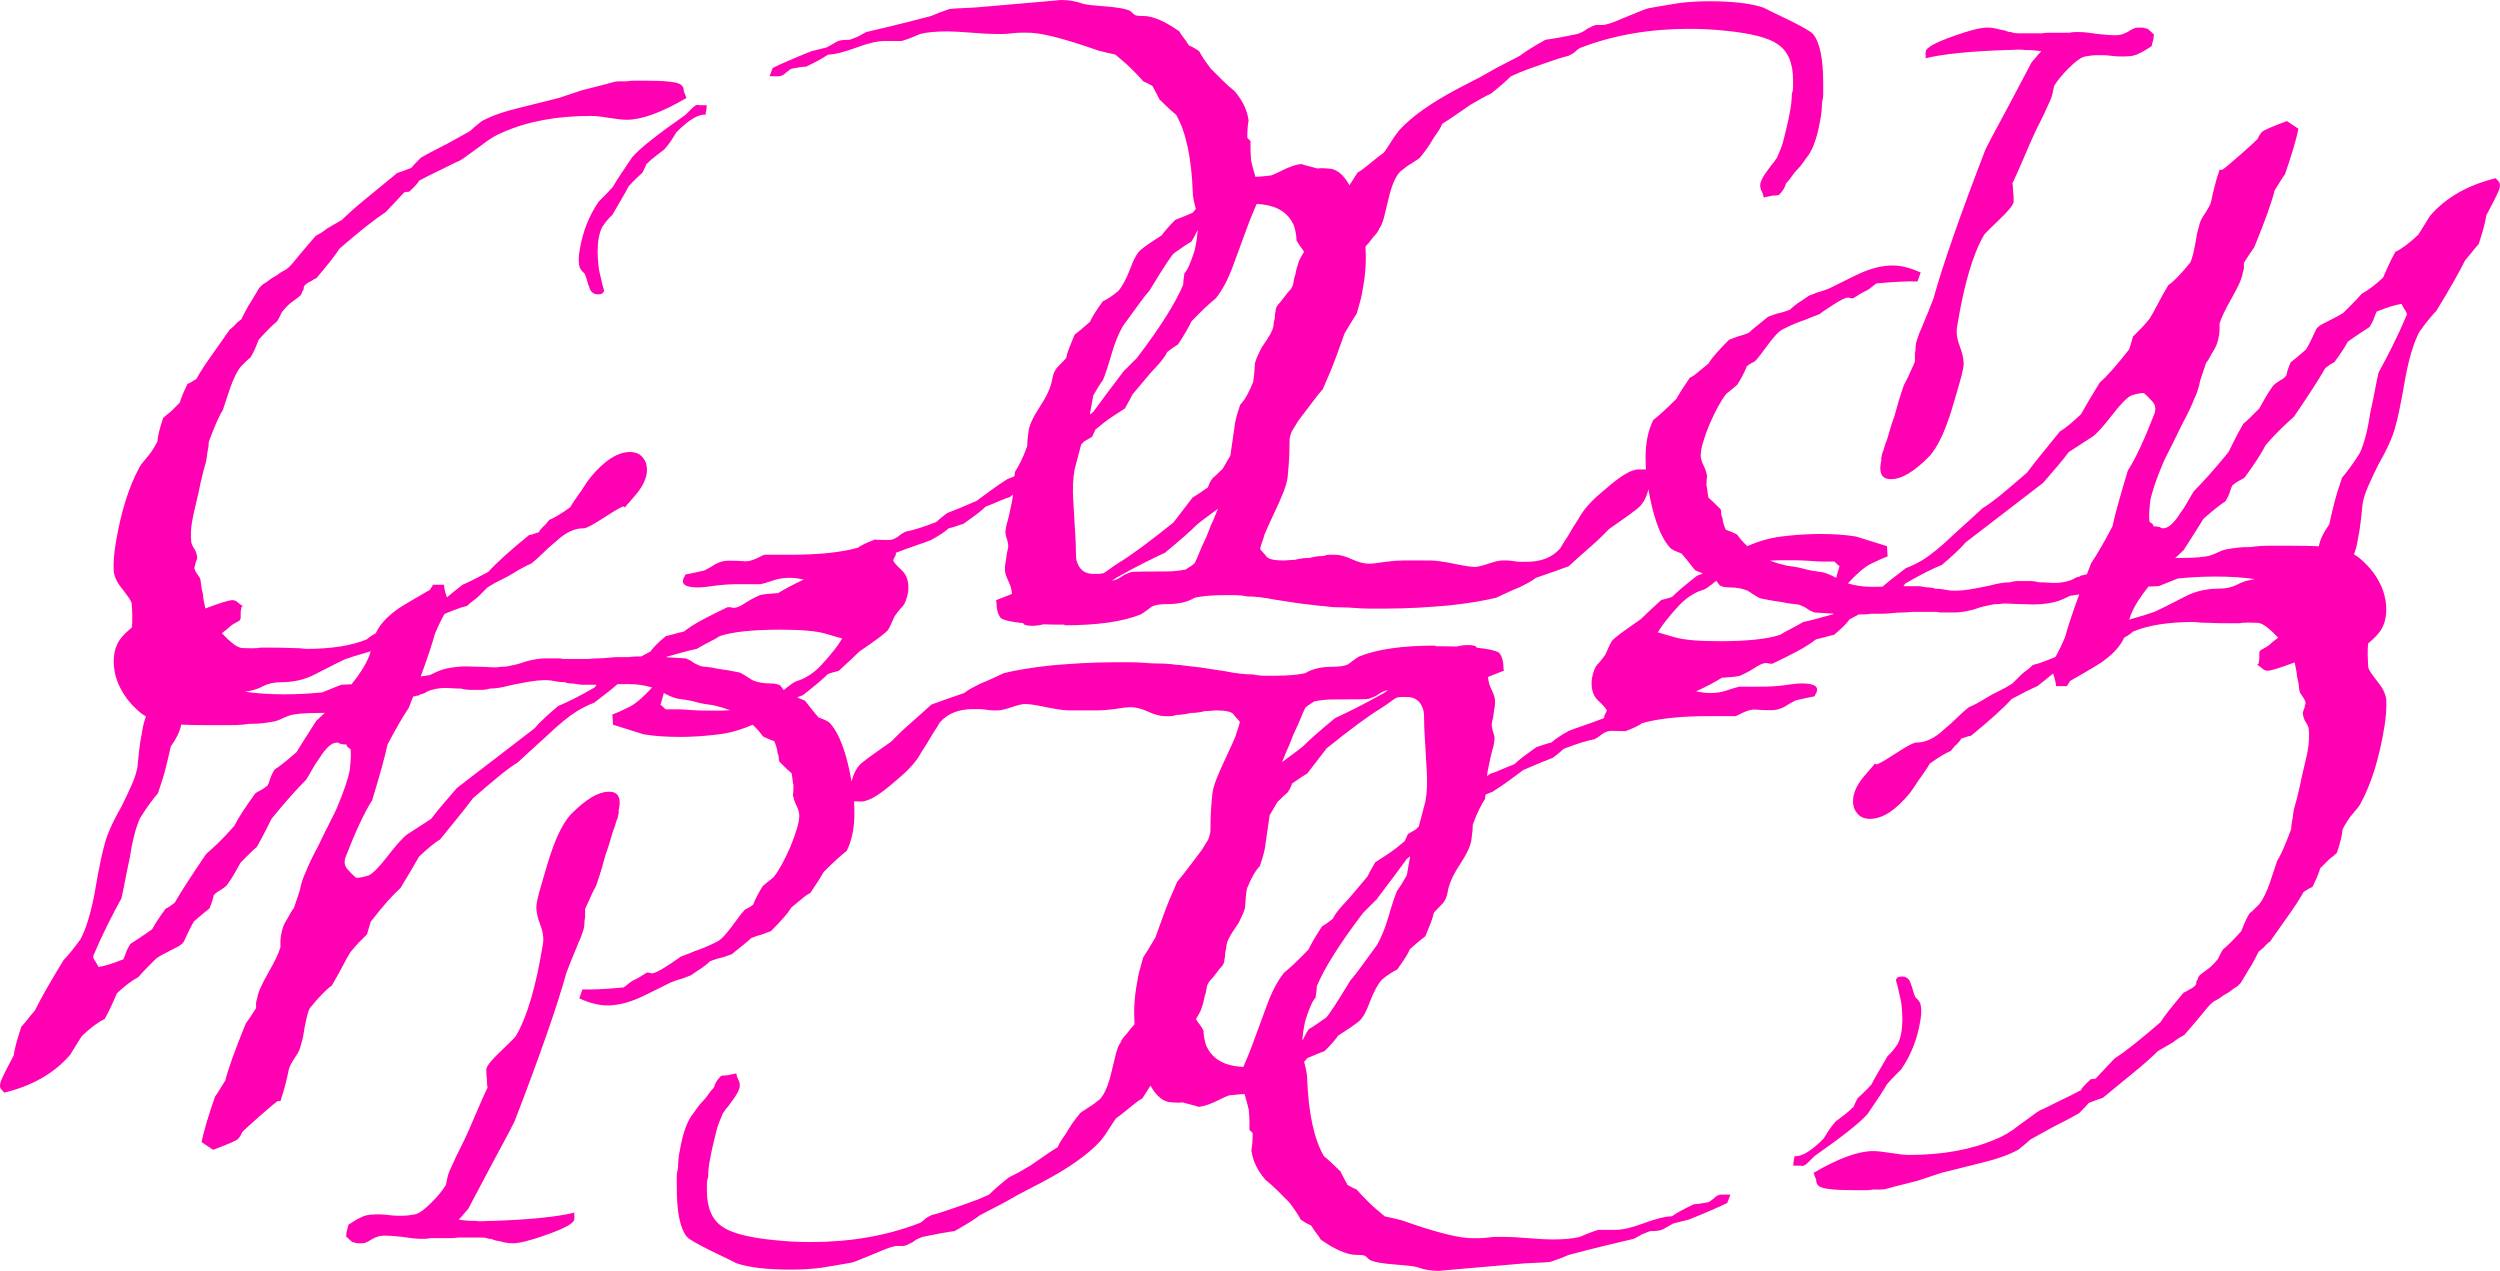 <?xml version="1.0" encoding="UTF-8"?>
<svg id="a" xmlns="http://www.w3.org/2000/svg" viewBox="0 0 747.829 380.16">
  <defs>
    <style>
      .b {
        fill: #ff00b3;
      }
    </style>
  </defs>
  <path class="b" d="M174.249,278.964c.126-.447.255-.863.384-1.247.126-.638.192-1.214.192-1.727,0-.509.063-1.022.192-1.535v-2.494c.255-.638.542-1.277.863-1.918.318-.638.605-1.277.863-1.919.255-.638.509-1.181.767-1.631.255-.447.509-.926.767-1.439.638-1.79,1.181-3.453,1.631-4.988.447-1.535.863-3.003,1.247-4.412.509-1.406.926-2.653,1.247-3.741.318-1.085.605-2.077.863-2.974.509-1.277.893-2.428,1.151-3.453.255-.509.414-.989.48-1.439.063-.447.159-.863.288-1.247h-.192c1.022-4.221-.066-6.202-3.261-5.947-2.944.129-6.523,2.302-10.743,6.523-1.409,1.409-2.815,3.645-4.221,6.715-.896,2.047-1.793,4.478-2.686,7.29-1.151,3.837-2.047,6.906-2.686,9.208-.642,2.302-.959,3.903-.959,4.796,0,1.409.384,3.136,1.151,5.18.893,2.302,1.151,4.349.767,6.139-1.025,6.268-2.206,11.672-3.549,16.211-1.343,4.541-2.848,8.219-4.508,11.031-.642.767-2.176,2.302-4.604,4.604-2.56,2.431-3.966,4.158-4.221,5.18,0,1.535.063,2.623.192,3.261,0,1.151.063,1.919.192,2.302-1.025,2.176-1.984,4.316-2.878,6.427-.896,2.11-1.793,4.191-2.686,6.235-.896,2.047-1.793,3.933-2.686,5.659-.896,1.727-1.727,3.486-2.494,5.276-.642,1.28-1.055,2.365-1.247,3.261-.192.893-.354,1.661-.48,2.302-1.025,1.661-2.431,3.387-4.221,5.18-2.302,2.302-4.029,3.516-5.18,3.645-.642.126-1.247.222-1.822.288-.576.063-1.055.096-1.439.096h-1.918c-.642,0-1.472-.066-2.494-.192-1.025-.129-1.855-.192-2.494-.192h-1.535c-1.919,0-3.39.318-4.412.959-.642.255-1.247.576-1.823.959s-1.184.767-1.822,1.151c-.258,1.022-.45,1.79-.576,2.302,0,.638-.066,1.022-.192,1.151.509.509.926.893,1.247,1.151.318.255.542.447.671.576l1.535.384h1.535c.638,0,1.535-.384,2.686-1.151,1.277-.767,2.557-1.151,3.837-1.151.638,0,1.406.03,2.302.096.893.063,1.919.159,3.07.288,2.428.384,4.221.576,5.372.576h1.343c.509,0,1.085-.066,1.727-.192h6.139c.767,0,1.469-.066,2.11-.192h6.331c1.151,0,1.919.063,2.302.192.255.126.509.192.767.192.384,0,.701.063.959.192.509.255,1.277.447,2.302.576,1.277.384,2.494.576,3.645.576,2.044,0,5.372-.833,9.976-2.494,5.497-1.918,8.312-3.453,8.441-4.604.126-.513.126-.959,0-1.343,0-.384.063-.642.192-.767-5.117,1.277-13.174,2.11-24.172,2.494-1.025,0-2.014.03-2.974.096-.959.063-1.889.03-2.782-.096-.896,0-1.76-.033-2.59-.096-.834-.066-1.568-.162-2.206-.288.767-.767,1.277-1.343,1.535-1.727.255-.258.48-.513.671-.767.192-.258.413-.513.671-.767,1.277-2.431,2.494-4.733,3.645-6.906,1.151-2.176,2.302-4.346,3.453-6.523,1.151-2.173,2.302-4.316,3.453-6.427,1.151-2.11,2.236-4.188,3.261-6.235,7.545-19.568,12.725-34.403,15.539-44.507.126-.384.447-1.214.959-2.494.255-.638.509-1.277.767-1.918.255-.638.575-1.406.959-2.302.255-.638.509-1.277.767-1.918.255-.638.509-1.214.767-1.727.255-.638.447-1.181.576-1.631Z"/>
  <path class="b" d="M558.698,333.159c2.812-4.092,4.73-7.032,5.755-8.825.893-1.022,1.694-1.885,2.398-2.59.702-.701,1.31-1.31,1.823-1.823,2.941-4.221,4.859-9.079,5.755-14.58.384-2.044.384-3.771,0-5.18-.258-.509-.512-.893-.767-1.151-.258-.255-.513-.509-.767-.767-.258-.638-.48-1.31-.671-2.014-.192-.701-.416-1.373-.671-2.014-.384-1.406-1.28-2.11-2.686-2.11-1.025,0-1.601.384-1.727,1.151.384,1.28.702,2.56.959,3.837.384,1.409.639,2.782.767,4.125.126,1.343.192,2.59.192,3.741,0,2.944-.449,5.372-1.343,7.29-1.151,1.664-2.176,2.878-3.069,3.645-1.025,1.793-1.951,3.39-2.782,4.796-.833,1.409-1.504,2.623-2.014,3.645-.896,1.025-1.696,1.855-2.398,2.494-.704.642-1.313,1.217-1.823,1.727-.641,1.28-1.025,2.11-1.151,2.494-1.025,1.025-2.014,1.889-2.974,2.59-.959.705-1.759,1.313-2.398,1.823-.896,1.025-1.631,1.984-2.206,2.878-.576.896-1.055,1.664-1.439,2.302-3.711,3.711-6.588,5.438-8.633,5.18l-.192.959c-.129.513-.192,1.088-.192,1.727v.192h2.302c.51.258,1.214-.063,2.11-.959l1.919-1.918c8.567-6.01,13.876-10.23,15.923-12.662Z"/>
  <path class="b" d="M747.391,54.256c-.513-.509-.768-.83-.768-.959-8.441,2.047-15.029,5.821-19.76,11.319-.767,1.28-1.439,2.368-2.014,3.261-.576.896-1.055,1.664-1.438,2.302-2.686,2.56-4.988,4.287-6.907,5.18-.896,1.664-1.631,3.136-2.206,4.412-.576,1.28-1.055,2.368-1.439,3.261-2.302,2.176-4.412,3.774-6.331,4.796-1.151,1.28-2.206,2.398-3.165,3.357-.959.959-1.759,1.76-2.398,2.398-.767.513-2.047,1.217-3.837,2.11-1.025.513-1.889.959-2.59,1.343-.704.384-1.247.833-1.631,1.343-.641,1.409-1.217,2.623-1.726,3.645-.513,1.025-.96,1.855-1.343,2.494-2.176,1.918-3.711,3.198-4.604,3.837-.642,1.409-1.088,2.752-1.343,4.029l-.576.576c-.258.258-.641.513-1.151.767-1.025.642-1.726,1.151-2.11,1.535-1.025,1.409-1.855,2.686-2.494,3.837-.641,1.151-1.217,2.176-1.727,3.07-1.025,1.025-1.919,1.918-2.685,2.686-.768.767-1.472,1.409-2.111,1.919-1.025,1.793-1.888,3.39-2.59,4.796-.705,1.409-1.313,2.623-1.823,3.645-2.176,2.686-4.124,4.988-5.851,6.906-1.727,1.919-3.231,3.519-4.508,4.796-.642,1.025-1.28,2.11-1.919,3.261-.641,1.151-1.343,2.239-2.11,3.261-1.918,3.07-3.645,4.604-5.18,4.604-.383,0-.704-.126-.959-.384-.258,0-.479-.03-.671-.096-.192-.063-.417-.096-.672-.096h-.576c0-.384-.192-.701-.576-.959-.258-.126-.449-.255-.575-.384-.258-.893-.192-3.003.192-6.331.509-2.686,1.789-6.457,3.836-11.319.384-.893,1.056-2.269,2.015-4.125.959-1.852,2.14-4.25,3.549-7.194.893-1.661,1.661-3.165,2.302-4.508.639-1.343,1.151-2.524,1.535-3.549.638-1.151,1.214-2.941,1.726-5.372l1.727-5.18c.255-.255.542-.671.863-1.247.318-.576.735-1.31,1.247-2.206.767-1.151,1.277-2.365,1.535-3.645.255-1.022.383-1.918.383-2.686v-1.918c.255-.893.672-1.948,1.247-3.165.576-1.214,1.373-2.716,2.398-4.508,2.045-3.579,3.133-6.073,3.262-7.482.255-.638.383-1.214.383-1.727v-1.343c.639-1.022,1.214-1.918,1.727-2.686.51-.767.959-1.406,1.343-1.918,3.195-7.8,5.243-13.492,6.139-17.074.638-1.022,1.214-1.948,1.726-2.782.51-.83.959-1.502,1.343-2.014,2.045-5.881,3.388-10.422,4.029-13.621l-3.453-2.302c-4.479,1.664-6.972,2.752-7.482,3.261-.642.767-1.025,1.409-1.151,1.919-.129.258-1.856,1.855-5.18,4.796-3.198,2.815-5.054,4.349-5.563,4.604h-.768c-.641,1.918-1.151,3.645-1.534,5.18-.384,1.535-.705,2.944-.96,4.221-.129.767-.833,2.11-2.11,4.029-.641.896-1.088,1.793-1.343,2.686-.258.896-.512,1.856-.767,2.878-.767,4.862-1.472,7.803-2.11,8.825-2.686,3.327-4.862,5.563-6.523,6.715-1.28,2.176-2.368,4.125-3.261,5.851-.896,1.727-1.663,3.103-2.302,4.125-1.025,1.28-1.952,2.335-2.782,3.165-.833.833-1.567,1.568-2.206,2.206-.384,1.409-.767,2.686-1.151,3.837-3.582,4.604-6.523,7.932-8.825,9.976-2.431,3.966-4.286,7.098-5.563,9.4-2.686,2.56-4.796,4.287-6.331,5.18-2.176,2.686-4.094,5.054-5.755,7.098-1.663,2.047-3.006,3.774-4.029,5.18-2.943,2.56-5.5,4.733-7.673,6.523-2.176,1.793-4.095,3.198-5.755,4.221-.258.258-1.088,1.025-2.494,2.302-1.409,1.28-3.519,3.198-6.331,5.755-3.453,3.327-6.523,5.821-9.208,7.482-1.793,1.025-3.39,1.793-4.796,2.302-3.045,2.282-5.377,4.139-7.006,5.573-.987.017-2.04.026-3.164.026-2.695,0-5.082-.355-7.19-1.027,2.603-2.849,4.837-4.775,6.696-5.758,2.302-1.151,4.029-1.918,5.18-2.302l-.192-3.07c-4.094-1.277-7.164-2.236-9.208-2.878-1.535-.255-3.198-.447-4.988-.576-1.792-.126-3.774-.192-5.947-.192-1.792,0-3.645.066-5.563.192-1.919.129-3.903.321-5.947.576-3.3.404-6.675,1.365-10.126,2.88l-1.083-1.083c-.509-.513-.926-.992-1.247-1.439-.318-.45-.605-.8-.863-1.055-.255-.129-.542-.258-.863-.384-.318-.129-.605-.258-.863-.384-.767-.258-1.277-.45-1.535-.576-.638-1.535-.959-2.686-.959-3.453-.255-.513-.384-1.025-.384-1.535,0-.384-.063-.767-.192-1.151-1.918-1.918-3.132-3.07-3.645-3.453-.126-.641-.222-1.28-.288-1.918-.063-.642-.159-1.217-.288-1.727,0-1.409.066-2.368.192-2.878-.126-.513-.255-.992-.384-1.439-.126-.45-.318-.929-.576-1.439-.638-1.28-.959-2.368-.959-3.261,0-1.918.896-5.054,2.686-9.4,1.793-4.095,3.453-7.098,4.988-9.017.767-.642,1.439-1.184,2.014-1.631.576-.45.992-.8,1.247-1.055,1.28-2.047,2.239-3.903,2.878-5.563.641-.513,1.184-.863,1.631-1.055.45-.192.738-.354.863-.48.641-.641,1.984-2.368,4.029-5.18.767-1.025,1.535-1.951,2.302-2.782.767-.833,1.601-1.439,2.494-1.823,2.047-1.025,4.029-1.855,5.947-2.494,1.535-.642,3.007-1.217,4.412-1.727.258-.258,1.664-1.217,4.221-2.878,2.176-1.409,3.645-2.11,4.412-2.11.896.255,1.409.318,1.535.192,1.535-1.025,2.878-1.793,4.029-2.302.641-.384,1.184-.767,1.631-1.151.45-.384.863-.705,1.247-.959,5.5-.513,9.592-.705,12.278-.576l.959-2.686c-3.07-1.409-5.881-2.11-8.441-2.11-2.941,0-6.139.767-9.592,2.302-.126,0-3.261,1.535-9.4,4.604-1.277.509-2.428.893-3.453,1.151-1.277.509-2.11.83-2.494.959-1.277.893-2.428,1.661-3.453,2.302-.509.384-.959.734-1.343,1.055-.384.318-.701.605-.959.863-1.277.509-2.557.893-3.837,1.151-.638.255-1.181.447-1.631.576-.447.126-.797.255-1.055.384-1.406,1.151-2.59,2.11-3.549,2.878-.959.767-1.694,1.406-2.206,1.918-1.277.509-2.428.893-3.453,1.151-1.277.509-2.11.83-2.494.959-1.406,1.406-2.62,2.686-3.645,3.837-1.022,1.151-1.852,2.236-2.494,3.261-1.277,1.022-2.365,1.918-3.261,2.686-.893.767-1.661,1.277-2.302,1.535-1.919,2.812-3.261,4.922-4.029,6.331-2.812,2.812-5.114,4.922-6.906,6.331-1.535,3.07-2.302,6.84-2.302,11.319,0,1.127.043,2.284.128,3.472-.592-.012-1.324-.019-2.235-.019-.638,0-1.022.063-1.151.192-1.919.384-4.859,2.302-8.825,5.755-3.453,2.812-5.881,5.372-7.29,7.674-.509.893-1.022,1.727-1.535,2.494-.509.767-1.022,1.598-1.535,2.494-.509.893-1.022,1.727-1.535,2.494-.509.767-1.022,1.598-1.535,2.494-2.428,2.812-5.947,4.154-10.551,4.029h-1.343c-.638,0-1.343-.066-2.11-.192-.767-.129-1.406-.192-1.919-.192h-1.535c-.767,0-2.11.318-4.029.959-1.919.638-3.261.959-4.029.959-1.277,0-3.387-.321-6.331-.959-3.195-.642-5.497-.959-6.906-.959h-8.441c-.638,0-1.373.03-2.206.096-.83.063-1.756.159-2.782.288-2.302.384-3.963.576-4.988.576-1.535,0-3.261-.45-5.18-1.343-1.918-.896-3.645-1.343-5.18-1.343h-1.343c-.638,0-1.277.126-1.919.384-1.406,0-2.812.192-4.221.576-1.535,0-3.003.192-4.412.576-.638,0-1.247.03-1.823.096-.576.063-1.055.096-1.439.096-2.812,0-4.538-.384-5.18-1.151-.255-.384-.575-.767-.959-1.151-.384-.384-.701-.767-.959-1.151.129-.642.321-1.313.576-2.014.258-.705.513-1.505.767-2.398.767-1.793,1.726-3.903,2.878-6.331,1.151-2.431,2.08-4.541,2.782-6.331.705-1.793,1.121-3.327,1.247-4.604.258-2.56.417-4.766.48-6.619.066-1.855.096-3.423.096-4.7.17-.845.401-1.598.681-2.275.144-.217.287-.432.416-.638.61-.976,1.101-1.772,1.479-2.401.037-.054.074-.108.109-.162,1.637-2.142,3.029-3.977,4.168-5.494,1.151-1.535,2.173-2.812,3.07-3.837,1.661-3.708,3.003-6.969,4.029-9.784,1.022-2.812,1.852-5.114,2.494-6.906,1.661-2.812,2.878-4.796,3.645-5.947.255-1.022.576-2.173.959-3.453.384-1.277.701-2.812.959-4.604.719-3.96.934-7.941.681-11.943.391-.42.765-.84,1.099-1.259.513-.642.959-1.217,1.343-1.727.896-.896,1.472-1.727,1.727-2.494.513-.642.959-1.697,1.343-3.165.384-1.472.833-3.294,1.343-5.468.896-3.966,2.047-6.715,3.453-8.249.642-.513,1.247-.992,1.823-1.439.576-.45,1.121-.8,1.631-1.055.513-.384.992-.705,1.439-.959.45-.258.8-.513,1.055-.767,1.793-2.176,3.136-4.095,4.029-5.755.641-.896,1.184-1.697,1.631-2.398.45-.705.8-1.376,1.055-2.014,1.664-1.025,3.165-2.014,4.508-2.974,1.343-.959,2.59-1.823,3.741-2.59,2.56-1.535,4.67-2.686,6.331-3.453,1.28-1.022,2.398-1.948,3.357-2.782.959-.83,1.823-1.631,2.59-2.398,1.919-.893,3.711-1.631,5.372-2.206,1.664-.576,3.198-1.118,4.604-1.631,1.409-.509,2.719-.959,3.933-1.343,1.217-.384,2.335-.701,3.357-.959.513-.255.929-.48,1.247-.671.321-.192.609-.414.863-.671.642-.638,1.217-1.022,1.727-1.151,9.721-3.708,20.464-5.564,32.23-5.564,3.708,0,7.353.192,10.935.576,7.674.767,12.853,2.11,15.539,4.029,3.07,2.047,4.604,5.63,4.604,10.743v2.11c0,.642-.129,1.343-.384,2.11,0,1.661-.192,3.453-.576,5.372-.258,1.406-.546,2.782-.863,4.125-.321,1.343-.609,2.524-.863,3.549-.258,1.151-.576,2.206-.959,3.165s-.767,1.885-1.151,2.782c-.129.126-.449.576-.959,1.343-.258.255-.546.605-.863,1.055-.321.447-.671.926-1.055,1.439-1.151,1.535-1.855,2.812-2.11,3.837-.129.893,0,1.661.384,2.302.384.767.575,1.406.575,1.919,1.277-.258,2.173-.45,2.686-.576.893,0,1.535-.066,1.918-.192,1.151-1.151,1.852-2.302,2.11-3.453.638-.642,1.214-1.343,1.727-2.11.51-.767,1.085-1.472,1.727-2.11.638-.642,1.214-1.343,1.727-2.11.509-.767,1.022-1.472,1.535-2.11,1.535-2.302,2.686-5.692,3.453-10.168.384-1.793.576-3.582.576-5.372.255-1.025.384-1.981.384-2.878v-3.07c0-7.416-1.025-12.341-3.07-14.772-.513-.638-2.815-1.981-6.906-4.029-2.176-1.022-3.903-1.852-5.18-2.494-1.28-.638-2.176-1.085-2.686-1.343-3.711-1.277-9.146-1.919-16.306-1.919-3.198,0-6.265.192-9.209.576-1.535.258-3.07.513-4.604.767-1.535.258-3.003.513-4.412.767-.509.129-1.373.45-2.59.959-1.214.513-2.782,1.151-4.7,1.918-3.195,1.409-5.306,2.11-6.331,2.11h-1.919c-.384,0-1.277.384-2.686,1.151-.638.513-1.214.863-1.727,1.055-.509.192-.893.354-1.151.48-4.221.896-7.416,1.472-9.592,1.727-3.453,1.919-6.01,3.519-7.674,4.796-1.661.896-3.261,1.727-4.796,2.494-1.535.767-3.07,1.601-4.604,2.494-1.535.896-3.07,1.727-4.604,2.494s-3.132,1.601-4.796,2.494c-7.928,4.221-13.684,8.312-17.266,12.278-.509.638-.989,1.277-1.439,1.918-.447.638-.863,1.277-1.247,1.918-.384.638-.734,1.181-1.055,1.631-.318.447-.605.863-.863,1.247-.893.638-1.694,1.247-2.398,1.822-.701.576-1.373,1.118-2.014,1.631-.638.509-1.247.989-1.823,1.439-.576.447-1.118.797-1.631,1.055-.858,1.348-1.67,2.619-2.44,3.821-1.851-3.329-3.996-5.008-6.439-5.008-1.28-.126-2.302-.126-3.07,0-3.582-.893-5.117-1.343-4.604-1.343-1.151,0-2.752.45-4.796,1.343-2.815,1.409-4.412,2.11-4.796,2.11-1.025.129-1.952.225-2.782.288-.646.051-1.191.08-1.643.091-.601-2.057-1.028-3.648-1.276-4.755-.126-1.409-.192-2.623-.192-3.645v-2.302l-.959-.959c0-1.151.033-2.143.096-2.974.066-.834.162-1.568.288-2.206-.384-3.07-1.79-6.013-4.221-8.825-1.277-1.022-2.494-2.11-3.645-3.261-1.151-1.151-2.302-2.302-3.453-3.453-1.661-2.173-2.812-3.9-3.453-5.18-1.277-.893-2.302-1.469-3.07-1.727-.639-1.022-1.214-1.852-1.727-2.494-.51-.638-.893-1.214-1.151-1.727-4.347-3.07-7.929-4.604-10.743-4.604-1.535,0-2.428-.126-2.686-.384-.767-.767-1.343-1.214-1.727-1.343-1.277-.509-3.645-.893-7.098-1.151-3.453-.255-5.627-.509-6.523-.767-2.045-.767-4.284-1.151-6.715-1.151.258,0-1.439.162-5.084.48-3.645.321-9.176.8-16.594,1.439-2.557.258-4.796.417-6.715.48-1.918.066-3.516.162-4.796.288-2.302.767-4.155,1.472-5.564,2.11-4.347,1.151-8.12,2.11-11.319,2.878-3.196.767-5.881,1.409-8.057,1.919-.255.129-.576.288-.959.48-.384.192-.893.48-1.535.863-1.535.642-2.365.959-2.494.959-1.918,0-3.196.192-3.837.576-.893.513-1.565.896-2.014,1.151-.447.258-.798.45-1.055.576-2.045.513-3.579.896-4.604,1.151-2.557,1.025-4.796,1.952-6.715,2.782-1.919.834-3.516,1.568-4.796,2.206l-.959,2.494h2.686c.767,0,1.535-.384,2.302-1.151.767-.638,1.343-1.022,1.727-1.151,1.919-.384,3.327-.576,4.221-.576,2.943-1.406,5.054-2.557,6.331-3.453.129-.126.32-.192.576-.192,1.663,0,4.412-.701,8.249-2.11,3.453-1.277,6.205-1.919,8.249-1.919h5.18c1.28-.384,2.368-.767,3.261-1.151.896-.384,1.663-.701,2.302-.959,1.919-.509,4.67-.767,8.249-.767.767,0,1.727.033,2.878.096,1.151.066,2.56.162,4.221.288,1.535.129,2.878.225,4.029.288,1.151.066,2.176.096,3.07.096h2.302c.767,0,1.663-.063,2.686-.192,1.025-.126,1.918-.192,2.686-.192h1.727c3.837-.126,11.001,1.664,21.486,5.372,2.047.513,3.711.896,4.988,1.151,2.047,1.664,3.741,3.165,5.084,4.508,1.343,1.343,2.464,2.527,3.357,3.549.641.258,1.184.513,1.631.767.449.258.8.45,1.055.576.513.896.929,1.664,1.247,2.302.32.642.608,1.214.863,1.727,1.025,1.022,1.951,1.919,2.782,2.686.833.767,1.567,1.406,2.206,1.918,2.943,5.114,4.604,12.854,4.988,23.213,0,1.022.258,2.494.767,4.412.053.198.091.379.139.57-.371.399-.705.78-.961,1.121-1.151.513-2.143.929-2.974,1.247-.833.321-1.568.609-2.206.863-1.919,1.919-3.261,3.453-4.029,4.604-1.409.896-2.623,1.697-3.645,2.398-1.025.705-1.855,1.313-2.494,1.823-1.151.896-2.302,2.944-3.453,6.139-1.151,2.944-2.302,5.054-3.453,6.331-1.664,1.409-3.198,2.431-4.604,3.07-2.047,2.815-3.327,4.862-3.837,6.139-2.176,1.919-3.711,3.199-4.604,3.837-.642,1.535-1.184,2.878-1.631,4.029-.45,1.151-.738,2.11-.863,2.878-.129.258-.959,1.151-2.494,2.686-.896.896-1.472,2.176-1.727,3.837-.384,2.302-1.601,4.988-3.645,8.057-2.176,3.327-3.327,5.884-3.453,7.674-.129.896-.225,1.697-.288,2.398-.066.705-.096,1.313-.096,1.822-.642,1.793-1.28,3.328-1.918,4.604-.642,1.28-1.217,2.302-1.727,3.07-.065.452-.124.892-.176,1.32-.821.363-1.516.641-2.071.826-2.174,1.406-3.996,2.653-5.468,3.741-1.469,1.085-2.716,2.014-3.741,2.782-2.045.893-3.771,1.631-5.18,2.206-1.406.576-2.62,1.055-3.645,1.439-1.535,1.151-2.62,2.044-3.261,2.686-3.963,1.535-7.032,2.494-9.208,2.878-.255.126-.542.288-.863.48-.318.192-.797.542-1.439,1.055-.893.638-1.789.959-2.686.959-3.196,0-4.538-.066-4.029-.192-2.686,1.022-4.412,1.852-5.18,2.494-4.988,1.406-11.637,2.11-19.952,2.11h-8.057c-.384.132-1.214.525-2.494,1.184-1.277.524-2.302.788-3.07.788-1.661-.132-3.388-.198-5.18-.198-1.277,0-2.557.33-3.837.989-1.022.657-1.79,1.115-2.302,1.379-.51.264-.893.462-1.151.593-2.302.525-4.155.92-5.564,1.184-.126.132-.192.264-.192.396,0,.129-.126.327-.384.59,0,.255-.03.414-.096.48-.063.063-.096.159-.096.288-.255,1.406,1.28,2.11,4.604,2.11,1.151,0,2.943-.192,5.372-.576,1.151-.129,2.143-.225,2.974-.288.833-.066,1.568-.096,2.206-.096h8.057c.641-.129,1.918-.513,3.837-1.151,1.535-.513,3.135-.767,4.796-.767,1.268,0,2.713.176,4.323.516-3.227,1.495-5.804,2.848-7.696,4.053-2.428.129-4.221.321-5.372.576-.255.129-.735.354-1.439.671-.702.321-1.565.8-2.59,1.439-1.661,1.151-2.941,1.727-3.837,1.727-.384,0-.702-.063-.959-.192h-.959c-2.686,1.28-5.114,2.494-7.29,3.645-2.174,1.151-4.092,2.365-5.755,3.645-1.151.255-2.174.509-3.07.767-.893.255-1.661.447-2.302.576-2.302,1.918-3.837,3.453-4.604,4.604-.985.541-1.908,1.033-2.798,1.499h-1.42c-.641,0-1.409.066-2.302.192h-2.878c-1.025,0-2.11.066-3.261.192-1.151.129-2.239.192-3.261.192-.896,0-1.793.066-2.686.192h-7.098c-.384,0-.833-.063-1.343-.192h-4.412c-1.664,0-3.645.321-5.947.959-1.025.384-1.952.671-2.782.863-.834.192-1.568.354-2.206.48-.513.129-1.088.192-1.727.192-.513,0-1.151.066-1.919.192-.896,0-1.823-.03-2.782-.096-.959-.063-2.014-.096-3.165-.096-2.047-.126-3.837-.126-5.372,0-1.535.129-2.815.321-3.837.576-1.025.258-1.951.576-2.782.959-.833.384-1.505.705-2.014.959-.935.142-1.844.278-2.742.409,2.006-5.443,3.434-9.73,4.275-12.844.767-1.793,1.471-3.294,2.11-4.508.247-.468.481-.905.709-1.325.31-.142.621-.285.924-.401.83-.318,1.565-.605,2.206-.863,1.277-.509,2.494-.893,3.645-1.151.638-.638,1.277-1.181,1.919-1.631.638-.447,1.214-.926,1.727-1.439l2.494-2.494c1.406-.893,2.782-1.661,4.125-2.302,1.343-.638,2.524-1.277,3.549-1.919,1.022-.638,2.014-1.214,2.974-1.727.959-.509,1.756-.893,2.398-1.151.638-.509,1.247-1.022,1.823-1.535.575-.509,1.181-1.085,1.823-1.727.638-.638,1.247-1.214,1.823-1.727.575-.509,1.181-1.022,1.823-1.535,2.812-2.686,5.563-4.029,8.249-4.029h.192c.767,0,2.812-1.085,6.139-3.261,3.324-2.173,5.243-3.261,5.755-3.261.255,0,.384.129.384.384,0-.126.959-1.277,2.878-3.453,2.044-2.302,3.261-4.538,3.645-6.715.255-1.919-.066-3.453-.959-4.604-.896-1.277-2.239-1.918-4.029-1.918-3.711,0-7.674,2.56-11.894,7.674-.767,1.025-1.409,1.951-1.919,2.782-.513.833-1.025,1.568-1.535,2.206-.513.767-.992,1.472-1.439,2.11-.45.642-.8,1.217-1.055,1.727-1.409,1.025-2.656,1.855-3.741,2.494-1.088.642-1.951,1.088-2.59,1.343-.767,1.025-1.343,1.664-1.727,1.919-.767.767-1.217,1.343-1.343,1.727l-1.727.576c-.258.129-.513.192-.767.192-.129,0-.321.066-.575.192-5.63,4.604-9.658,8.249-12.086,10.935-3.327,1.793-5.884,3.07-7.674,3.837-1.847,1.421-3.406,2.677-4.7,3.781-.036-.109-.055-.218-.099-.328-.51-1.535-.767-2.686-.767-3.453h-3.261l-.959,1.535c-6.265,3.582-9.655,5.63-10.168,6.139-2.976,2.208-4.979,4.489-6.01,6.843l-.127.063c-.513.258-.992.546-1.439.863-.45.321-.8.609-1.055.863-4.604,1.918-10.68,2.878-18.225,2.878h-.192c-.258,0-.834-.063-1.727-.192-.896,0-2.047-.03-3.453-.096-1.409-.063-3.07-.096-4.988-.096h-3.261c-.642.129-1.343.192-2.11.192h-1.151c-1.664,0-2.623-.063-2.878-.192-1.28-.384-3.07-1.79-5.372-4.221-.029-.029-.055-.057-.085-.086.521-.417,1.055-.835,1.617-1.256.641-.642,1.28-1.151,1.919-1.535.641-.384,1.217-.705,1.727-.959.258-.258.384-.576.384-.959v-1.535c0-.255.033-.509.096-.767.066-.255.096-.447.096-.576,0-.126.129-.318.384-.576-.639-.384-1.085-.701-1.343-.959-.51-.509-1.085-.767-1.727-.767-1.008,0-3.698.832-8.07,2.494-.403-1.658-.655-3.131-.752-4.412-.258-.893-.417-1.694-.479-2.398-.066-.701-.162-1.373-.288-2.014,0-.126-.321-.638-.959-1.535-.642-.893-.896-1.598-.767-2.11.126-.255.192-.447.192-.576,0-.255.063-.509.192-.767.126-.255.192-.447.192-.576,0-.126.063-.255.192-.384.126-.509-.066-1.406-.575-2.686-.642-.893-1.025-1.661-1.151-2.302-.129-.893-.162-2.014-.096-3.357.063-1.343.288-2.908.671-4.7.384-1.789.767-3.453,1.151-4.988.384-1.535.701-3.003.959-4.412.638-2.812,1.214-5.051,1.727-6.715.126-.638.222-1.277.288-1.919.063-.638.159-1.214.288-1.727.126-.638.192-1.151.192-1.535,0-.509.063-.893.192-1.151,1.79-4.73,3.132-7.737,4.029-9.017l2.302-6.906c.509-1.406,1.022-2.62,1.535-3.645.509-1.022,1.022-1.852,1.535-2.494.638-.638,1.181-1.181,1.631-1.631.447-.447.863-.797,1.247-1.055.638-1.022,1.151-2.014,1.535-2.974.384-.959.701-1.756.959-2.398,2.302-2.557,4.154-4.412,5.563-5.563.509-.893.863-1.565,1.055-2.014.192-.447.351-.734.48-.863.893-1.151,1.852-2.11,2.878-2.878.509-.384.989-.734,1.439-1.055.447-.318.797-.605,1.055-.863.255-.255.414-.542.479-.863.063-.318.222-.605.48-.863,0-.638.126-1.085.384-1.343.509-.509,1.085-.893,1.727-1.151.767-.509,1.343-.83,1.727-.959,3.579-4.221,5.881-7.161,6.906-8.825,5.881-5.114,10.485-8.759,13.813-10.935.638-.638,1.214-1.247,1.727-1.822.509-.576,1.022-1.118,1.535-1.631.509-.509.959-.989,1.343-1.439.384-.447.701-.797.959-1.055l1.535-.192,1.727-1.727c.638-.638,1.022-1.151,1.151-1.535,2.428-1.277,4.73-2.428,6.906-3.453,1.022-.509,1.981-.989,2.878-1.439.893-.447,1.661-.797,2.302-1.055.509-.255,1.277-.767,2.302-1.535,1.022-.767,2.428-1.789,4.221-3.07,2.428-1.919,4.667-3.261,6.715-4.029,7.29-3.195,15.986-4.796,26.091-4.796,1.277,0,3.07.192,5.372.576,2.428.384,4.221.576,5.372.576,4.475,0,10.422-2.173,17.841-6.523-.129-.255-.225-.509-.288-.767-.066-.255-.225-.638-.48-1.151,0-1.022-.321-1.727-.959-2.11-1.025-.767-4.604-1.151-10.743-1.151h-3.07c-.896,0-1.664.066-2.302.192h-2.11c-.642,0-1.217.066-1.727.192-1.793.513-3.486.959-5.084,1.343-1.601.384-3.103.767-4.508,1.151l-6.906,2.302-11.511,2.878c-4.862,1.151-8.699,2.494-11.511,4.029-1.793,1.409-3.007,2.431-3.645,3.07-1.664.896-3.165,1.727-4.508,2.494-1.343.767-2.656,1.472-3.933,2.11-1.28.642-2.398,1.217-3.357,1.727-.959.513-1.889,1.025-2.782,1.535-1.664,1.664-2.623,2.686-2.878,3.07-1.28.513-2.11.833-2.494.959l-1.727.576c-3.453,2.815-6.652,5.438-9.592,7.865-1.409,1.151-2.686,2.239-3.837,3.261-1.151,1.025-2.176,1.985-3.07,2.878-.896.513-1.727.992-2.494,1.439-.767.45-1.472.863-2.11,1.247-.642.513-1.217.929-1.727,1.247-.513.321-1.025.609-1.535.863-.896,1.025-1.727,1.984-2.494,2.878-.767.896-1.472,1.727-2.11,2.494-.642.767-1.217,1.472-1.727,2.11-.513.642-1.025,1.217-1.535,1.727-.258.258-.513.48-.767.671-.258.192-.642.417-1.151.671-.513.258-.959.546-1.343.863-.384.321-.834.609-1.343.863-.513.258-.959.546-1.343.863-.384.321-.767.609-1.151.863-.513.258-.896.513-1.151.767-.258.258-.513.513-.767.767-.642,1.025-1.217,1.984-1.727,2.878-.513.896-1.025,1.727-1.535,2.494-.513.896-.929,1.664-1.247,2.302-.321.642-.609,1.217-.863,1.727-1.025.767-1.664,1.343-1.918,1.727-.767.767-1.28,1.217-1.535,1.343-1.151,1.664-2.206,3.165-3.165,4.508s-1.889,2.656-2.782,3.933c-1.793,2.56-3.135,4.67-4.029,6.331-1.151.767-2.047,1.28-2.686,1.535-.258.513-.48.992-.671,1.439-.192.45-.417.929-.671,1.439-.513,1.28-.834,2.176-.959,2.686l-2.686,2.686c-.513.384-.959.738-1.343,1.055-.384.321-.705.609-.959.863-1.025,3.07-1.601,5.438-1.727,7.098-1.025,1.918-1.984,3.39-2.878,4.412-.513.642-.992,1.217-1.439,1.727-.45.513-.8,1.025-1.055,1.535-3.198,5.884-5.563,13.495-7.098,22.829-.513,3.07-.705,5.821-.576,8.249.255,1.793,1.085,3.519,2.494,5.18.767,1.025,1.406,1.889,1.919,2.59.509.705.83,1.313.959,1.823.234,3.05.25,5.445.056,7.203-2.344,1.923-3.843,3.669-4.468,5.232-.642,1.409-.959,3.07-.959,4.988,0,1.793.318,3.645.959,5.564.638,1.793,1.598,3.582,2.878,5.372,1.151,1.535,2.557,3.007,4.221,4.412.519.389,1.057.738,1.605,1.069-.481,1.237-.831,2.49-1.032,3.763-.51,2.557-.863,4.763-1.055,6.619-.192,1.852-.351,3.42-.48,4.7-.255,1.535-.798,3.261-1.631,5.18-.831,1.919-1.886,4.154-3.165,6.715-1.535,2.686-2.716,5.018-3.549,7.002-.831,1.981-1.373,3.612-1.631,4.892-.126.255-.447,1.565-.959,3.933-.51,2.365-1.151,5.785-1.919,10.264-1.151,6.01-2.557,10.551-4.221,13.621-1.022,1.406-1.948,2.62-2.782,3.645-.831,1.022-1.565,1.852-2.206,2.494-2.045,3.324-3.771,6.235-5.18,8.729-1.406,2.494-2.557,4.634-3.453,6.427-.893,1.022-1.661,1.948-2.302,2.782-.639.83-1.214,1.502-1.727,2.014-1.277,3.837-2.045,6.715-2.302,8.633-1.79,3.324-3.07,5.881-3.837,7.674-.384,1.151-.318,1.981.192,2.494.512.509.767.83.767.959,8.441-2.047,15.029-5.821,19.76-11.319.767-1.28,1.439-2.368,2.014-3.261.576-.896,1.055-1.664,1.439-2.302,2.686-2.56,4.988-4.287,6.906-5.18.896-1.664,1.631-3.136,2.206-4.412.576-1.28,1.055-2.368,1.439-3.261,2.302-2.176,4.412-3.774,6.331-4.796,1.151-1.28,2.206-2.398,3.165-3.357.959-.959,1.759-1.76,2.398-2.398.767-.513,2.047-1.217,3.837-2.11,1.025-.513,1.888-.959,2.59-1.343.704-.384,1.247-.833,1.631-1.343.641-1.409,1.217-2.623,1.727-3.645.512-1.025.959-1.856,1.343-2.494,2.176-1.918,3.711-3.198,4.604-3.837.641-1.409,1.088-2.752,1.343-4.029.129-.129.32-.321.575-.576.258-.258.641-.513,1.151-.767,1.025-.642,1.727-1.151,2.11-1.535,1.025-1.409,1.855-2.686,2.494-3.837.641-1.151,1.217-2.176,1.727-3.07,1.025-1.025,1.919-1.919,2.686-2.686.767-.767,1.471-1.409,2.11-1.918,1.025-1.793,1.888-3.39,2.59-4.796.704-1.409,1.313-2.623,1.823-3.645,2.176-2.686,4.125-4.988,5.851-6.906,1.727-1.919,3.231-3.519,4.508-4.796.641-1.025,1.28-2.11,1.919-3.261.641-1.151,1.343-2.239,2.11-3.261,1.919-3.07,3.645-4.604,5.18-4.604.384,0,.704.126.959.384.258,0,.48.03.671.096.192.063.416.096.671.096h.576c0,.384.192.701.576.959.258.126.449.255.575.384.258.893.192,3.003-.192,6.331-.51,2.686-1.79,6.457-3.837,11.319-.384.893-1.055,2.269-2.014,4.125-.959,1.852-2.14,4.25-3.549,7.194-.894,1.661-1.661,3.165-2.302,4.508-.639,1.343-1.151,2.524-1.535,3.549-.639,1.151-1.214,2.941-1.727,5.372l-1.727,5.18c-.255.255-.543.671-.863,1.247-.318.576-.735,1.31-1.247,2.206-.767,1.151-1.277,2.365-1.535,3.645-.255,1.022-.384,1.919-.384,2.686v1.919c-.255.893-.671,1.948-1.247,3.165-.576,1.214-1.373,2.716-2.398,4.508-2.045,3.579-3.133,6.073-3.261,7.482-.255.638-.384,1.214-.384,1.727v1.343c-.639,1.022-1.214,1.919-1.727,2.686-.51.767-.959,1.406-1.343,1.919-3.196,7.799-5.243,13.492-6.139,17.074-.639,1.022-1.214,1.948-1.727,2.782-.51.83-.959,1.502-1.343,2.014-2.044,5.881-3.388,10.422-4.029,13.621l3.453,2.302c4.478-1.664,6.972-2.752,7.482-3.261.641-.767,1.025-1.409,1.151-1.918.129-.258,1.855-1.856,5.18-4.796,3.198-2.815,5.054-4.349,5.563-4.604h.767c.641-1.918,1.151-3.645,1.535-5.18.384-1.535.704-2.944.959-4.221.129-.767.833-2.11,2.11-4.029.641-.896,1.088-1.793,1.343-2.686.258-.896.512-1.855.767-2.878.767-4.862,1.471-7.803,2.11-8.825,2.686-3.327,4.862-5.563,6.523-6.715,1.28-2.176,2.368-4.125,3.261-5.851.896-1.727,1.663-3.103,2.302-4.125,1.025-1.28,1.951-2.335,2.782-3.165.833-.833,1.567-1.568,2.206-2.206.384-1.409.767-2.686,1.151-3.837,3.582-4.604,6.523-7.932,8.825-9.976,2.431-3.966,4.286-7.098,5.563-9.4,2.686-2.56,4.796-4.287,6.331-5.18,2.176-2.686,4.095-5.054,5.755-7.098,1.663-2.047,3.006-3.774,4.029-5.18,2.943-2.56,5.5-4.733,7.674-6.523,2.176-1.793,4.094-3.198,5.755-4.221.258-.258,1.088-1.025,2.494-2.302,1.409-1.28,3.519-3.198,6.331-5.755,3.453-3.327,6.523-5.821,9.208-7.482,1.792-1.025,3.39-1.793,4.796-2.302,3.044-2.282,5.377-4.139,7.005-5.572.987-.017,2.04-.026,3.164-.026,2.695,0,5.082.355,7.19,1.027-2.603,2.849-4.837,4.775-6.696,5.758-2.302,1.151-4.029,1.918-5.18,2.302l.192,3.07c4.094,1.277,7.164,2.236,9.208,2.878,1.535.255,3.198.447,4.988.576,1.792.126,3.774.192,5.947.192,1.792,0,3.645-.066,5.563-.192,1.919-.129,3.903-.321,5.947-.576,3.3-.404,6.675-1.365,10.126-2.88l1.083,1.083c.509.513.926.992,1.247,1.439.318.45.606.8.863,1.055.255.129.542.258.863.384.318.129.606.258.863.384.767.258,1.277.45,1.535.576.638,1.535.959,2.686.959,3.453.255.513.384,1.025.384,1.535,0,.384.063.767.192,1.151,1.919,1.918,3.132,3.07,3.645,3.453.126.642.222,1.28.288,1.919.063.642.159,1.217.288,1.727,0,1.409-.066,2.368-.192,2.878.126.513.255.992.384,1.439.126.45.318.929.576,1.439.638,1.28.959,2.368.959,3.261,0,1.918-.896,5.054-2.686,9.4-1.793,4.095-3.453,7.098-4.988,9.017-.767.642-1.439,1.184-2.014,1.631-.575.45-.992.8-1.247,1.055-1.28,2.047-2.239,3.903-2.878,5.563-.642.513-1.184.863-1.631,1.055-.45.192-.738.354-.863.48-.642.642-1.984,2.368-4.029,5.18-.767,1.025-1.535,1.952-2.302,2.782-.767.834-1.601,1.439-2.494,1.823-2.047,1.025-4.029,1.856-5.947,2.494-1.535.642-3.007,1.217-4.412,1.727-.258.258-1.664,1.217-4.221,2.878-2.176,1.409-3.645,2.11-4.412,2.11-.896-.255-1.409-.318-1.535-.192-1.535,1.025-2.878,1.793-4.029,2.302-.642.384-1.184.767-1.631,1.151-.45.384-.863.705-1.247.959-5.5.513-9.592.705-12.278.576l-.959,2.686c3.069,1.409,5.881,2.11,8.441,2.11,2.941,0,6.139-.767,9.592-2.302.126,0,3.261-1.535,9.4-4.604,1.277-.509,2.428-.893,3.453-1.151,1.277-.509,2.11-.83,2.494-.959,1.277-.893,2.428-1.661,3.453-2.302.509-.384.959-.734,1.343-1.055.384-.318.701-.605.959-.863,1.277-.509,2.557-.893,3.837-1.151.638-.255,1.181-.447,1.631-.576.447-.126.797-.255,1.055-.384,1.406-1.151,2.59-2.11,3.549-2.878.959-.767,1.694-1.406,2.206-1.919,1.277-.509,2.428-.893,3.453-1.151,1.277-.509,2.11-.83,2.494-.959,1.406-1.406,2.62-2.686,3.645-3.837,1.022-1.151,1.852-2.236,2.494-3.261,1.277-1.022,2.365-1.918,3.261-2.686.893-.767,1.661-1.277,2.302-1.535,1.918-2.812,3.261-4.922,4.029-6.331,2.812-2.812,5.114-4.922,6.906-6.331,1.535-3.07,2.302-6.84,2.302-11.319,0-1.127-.043-2.284-.128-3.472.592.012,1.324.019,2.235.019.638,0,1.022-.063,1.151-.192,1.918-.384,4.859-2.302,8.825-5.755,3.453-2.812,5.881-5.372,7.29-7.674.509-.893,1.022-1.727,1.535-2.494.509-.767,1.022-1.598,1.535-2.494.509-.893,1.022-1.727,1.535-2.494.509-.767,1.022-1.598,1.535-2.494,2.428-2.812,5.947-4.154,10.551-4.029h1.343c.638,0,1.343.066,2.11.192.767.129,1.406.192,1.919.192h1.535c.767,0,2.11-.318,4.029-.959,1.918-.638,3.261-.959,4.029-.959,1.277,0,3.387.321,6.331.959,3.195.642,5.497.959,6.906.959h8.441c.638,0,1.373-.03,2.206-.096.83-.063,1.756-.159,2.782-.288,2.302-.384,3.963-.576,4.988-.576,1.535,0,3.261.45,5.18,1.343,1.918.896,3.645,1.343,5.18,1.343h1.343c.638,0,1.277-.126,1.919-.384,1.406,0,2.812-.192,4.221-.576,1.535,0,3.003-.192,4.412-.576.638,0,1.247-.03,1.823-.096.576-.063,1.055-.096,1.439-.096,2.812,0,4.538.384,5.18,1.151.255.384.576.767.959,1.151s.701.767.959,1.151c-.129.642-.321,1.313-.576,2.014-.258.705-.513,1.505-.767,2.398-.767,1.793-1.727,3.903-2.878,6.331-1.151,2.431-2.08,4.541-2.782,6.331-.705,1.793-1.121,3.327-1.247,4.604-.258,2.56-.417,4.766-.48,6.619-.066,1.855-.096,3.423-.096,4.7-.17.845-.401,1.598-.681,2.275-.144.217-.287.432-.416.638-.61.976-1.101,1.772-1.478,2.401-.037.054-.074.108-.109.162-1.637,2.142-3.03,3.976-4.168,5.494-1.151,1.535-2.173,2.812-3.07,3.837-1.661,3.708-3.003,6.969-4.029,9.784-1.022,2.812-1.852,5.114-2.494,6.906-1.661,2.812-2.878,4.796-3.645,5.947-.255,1.022-.576,2.173-.959,3.453-.384,1.277-.701,2.812-.959,4.604-.719,3.96-.934,7.941-.681,11.943-.391.42-.765.84-1.099,1.259-.513.642-.959,1.217-1.343,1.727-.896.896-1.472,1.727-1.727,2.494-.513.642-.959,1.697-1.343,3.165-.384,1.472-.833,3.294-1.343,5.468-.896,3.966-2.047,6.715-3.453,8.249-.642.513-1.247.992-1.823,1.439-.576.45-1.121.8-1.631,1.055-.513.384-.992.705-1.439.959-.45.258-.8.513-1.055.767-1.793,2.176-3.136,4.095-4.029,5.755-.642.896-1.184,1.697-1.631,2.398-.45.705-.8,1.376-1.055,2.014-1.664,1.025-3.165,2.014-4.508,2.974s-2.59,1.823-3.741,2.59c-2.56,1.535-4.67,2.686-6.331,3.453-1.28,1.022-2.398,1.948-3.357,2.782-.959.83-1.823,1.631-2.59,2.398-1.919.893-3.711,1.631-5.372,2.206-1.664.576-3.198,1.118-4.604,1.631-1.409.509-2.719.959-3.933,1.343-1.217.384-2.335.701-3.357.959-.513.255-.929.48-1.247.671-.321.192-.609.413-.863.671-.642.638-1.217,1.022-1.727,1.151-9.721,3.708-20.464,5.563-32.23,5.563-3.708,0-7.353-.192-10.935-.576-7.674-.767-12.853-2.11-15.539-4.029-3.07-2.047-4.604-5.63-4.604-10.743v-2.11c0-.642.129-1.343.384-2.11,0-1.661.192-3.453.576-5.372.258-1.406.545-2.782.863-4.125.321-1.343.609-2.524.863-3.549.258-1.151.576-2.206.959-3.165.384-.959.767-1.885,1.151-2.782.129-.126.45-.576.959-1.343.258-.255.545-.605.863-1.055.321-.447.671-.926,1.055-1.439,1.151-1.535,1.855-2.812,2.11-3.837.129-.893,0-1.661-.384-2.302-.384-.767-.575-1.406-.575-1.918-1.277.258-2.173.45-2.686.576-.894,0-1.535.066-1.919.192-1.151,1.151-1.853,2.302-2.11,3.453-.638.642-1.214,1.343-1.727,2.11-.51.767-1.085,1.472-1.727,2.11-.638.642-1.214,1.343-1.727,2.11-.51.767-1.022,1.472-1.535,2.11-1.535,2.302-2.686,5.692-3.453,10.168-.384,1.793-.576,3.582-.576,5.372-.255,1.025-.384,1.981-.384,2.878v3.07c0,7.416,1.025,12.341,3.07,14.772.513.638,2.815,1.981,6.906,4.029,2.176,1.022,3.902,1.852,5.18,2.494,1.28.638,2.176,1.085,2.686,1.343,3.711,1.277,9.146,1.918,16.306,1.918,3.198,0,6.265-.192,9.208-.576,1.535-.258,3.07-.513,4.604-.767,1.535-.258,3.003-.513,4.412-.767.509-.129,1.373-.45,2.59-.959,1.214-.513,2.782-1.151,4.7-1.919,3.195-1.409,5.306-2.11,6.331-2.11h1.918c.384,0,1.277-.384,2.686-1.151.638-.513,1.214-.863,1.727-1.055.509-.192.893-.354,1.151-.48,4.221-.896,7.416-1.472,9.592-1.727,3.453-1.918,6.01-3.519,7.674-4.796,1.661-.896,3.261-1.727,4.796-2.494s3.07-1.601,4.604-2.494c1.535-.896,3.07-1.727,4.604-2.494,1.535-.767,3.132-1.601,4.796-2.494,7.928-4.221,13.684-8.312,17.266-12.278.509-.638.989-1.277,1.439-1.918.447-.638.863-1.277,1.247-1.919.384-.638.734-1.181,1.055-1.631.318-.447.605-.863.863-1.247.893-.638,1.694-1.247,2.398-1.823.701-.576,1.373-1.118,2.014-1.631.638-.509,1.247-.989,1.822-1.439.576-.447,1.118-.797,1.631-1.055.858-1.348,1.67-2.619,2.44-3.822,1.851,3.329,3.996,5.008,6.439,5.008,1.28.126,2.302.126,3.07,0,3.582.893,5.117,1.343,4.604,1.343,1.151,0,2.752-.45,4.796-1.343,2.815-1.409,4.412-2.11,4.796-2.11,1.025-.129,1.952-.225,2.782-.288.646-.051,1.192-.08,1.643-.091.6,2.057,1.028,3.648,1.276,4.755.126,1.409.192,2.623.192,3.645v2.302l.959.959c0,1.151-.033,2.143-.096,2.974-.066.833-.162,1.568-.288,2.206.384,3.07,1.79,6.013,4.221,8.825,1.277,1.022,2.494,2.11,3.645,3.261s2.302,2.302,3.453,3.453c1.661,2.173,2.812,3.9,3.453,5.18,1.277.893,2.302,1.469,3.07,1.727.639,1.022,1.214,1.852,1.727,2.494.51.638.893,1.214,1.151,1.727,4.347,3.07,7.928,4.604,10.743,4.604,1.535,0,2.428.126,2.686.384.767.767,1.343,1.214,1.727,1.343,1.277.509,3.645.893,7.098,1.151,3.453.255,5.627.509,6.523.767,2.045.767,4.283,1.151,6.715,1.151-.258,0,1.439-.162,5.084-.48,3.645-.321,9.175-.8,16.594-1.439,2.557-.258,4.796-.417,6.715-.48,1.918-.066,3.516-.162,4.796-.288,2.302-.767,4.155-1.472,5.564-2.11,4.347-1.151,8.12-2.11,11.319-2.878,3.196-.767,5.881-1.409,8.057-1.919.255-.129.576-.288.959-.48.384-.192.893-.48,1.535-.863,1.535-.642,2.365-.959,2.494-.959,1.918,0,3.196-.192,3.837-.576.893-.513,1.565-.896,2.014-1.151.447-.258.798-.45,1.055-.576,2.045-.513,3.579-.896,4.604-1.151,2.557-1.025,4.796-1.952,6.715-2.782,1.918-.833,3.516-1.568,4.796-2.206l.959-2.494h-2.686c-.767,0-1.535.384-2.302,1.151-.767.638-1.343,1.022-1.727,1.151-1.919.384-3.327.576-4.221.576-2.943,1.406-5.054,2.557-6.331,3.453-.129.126-.321.192-.576.192-1.663,0-4.412.701-8.249,2.11-3.453,1.277-6.205,1.918-8.249,1.918h-5.18c-1.28.384-2.368.767-3.261,1.151-.896.384-1.663.701-2.302.959-1.919.509-4.67.767-8.249.767-.767,0-1.727-.033-2.878-.096-1.151-.066-2.56-.162-4.221-.288-1.535-.129-2.878-.225-4.029-.288-1.151-.066-2.176-.096-3.07-.096h-2.302c-.767,0-1.664.063-2.686.192-1.025.126-1.918.192-2.686.192h-1.727c-3.837.126-11.001-1.664-21.486-5.372-2.047-.513-3.711-.896-4.988-1.151-2.047-1.664-3.741-3.165-5.084-4.508-1.343-1.343-2.464-2.527-3.357-3.549-.641-.258-1.184-.513-1.631-.767-.45-.258-.8-.45-1.055-.576-.513-.896-.929-1.664-1.247-2.302-.321-.642-.608-1.214-.863-1.727-1.025-1.022-1.952-1.918-2.782-2.686-.833-.767-1.568-1.406-2.206-1.918-2.943-5.114-4.604-12.854-4.988-23.213,0-1.022-.258-2.494-.767-4.412-.053-.198-.091-.379-.139-.57.371-.399.705-.78.961-1.121,1.151-.513,2.143-.929,2.974-1.247.833-.321,1.568-.609,2.206-.863,1.919-1.918,3.261-3.453,4.029-4.604,1.409-.896,2.623-1.697,3.645-2.398,1.025-.705,1.855-1.313,2.494-1.823,1.151-.896,2.302-2.944,3.453-6.139,1.151-2.944,2.302-5.054,3.453-6.331,1.664-1.409,3.198-2.431,4.604-3.07,2.047-2.815,3.327-4.862,3.837-6.139,2.176-1.918,3.711-3.198,4.604-3.837.642-1.535,1.184-2.878,1.631-4.029.45-1.151.738-2.11.863-2.878.129-.258.959-1.151,2.494-2.686.896-.896,1.472-2.176,1.727-3.837.384-2.302,1.601-4.988,3.645-8.057,2.176-3.327,3.327-5.884,3.453-7.674.129-.896.225-1.697.288-2.398.066-.705.096-1.313.096-1.823.642-1.793,1.28-3.327,1.918-4.604.642-1.28,1.217-2.302,1.727-3.07.065-.452.124-.892.176-1.319.821-.363,1.516-.641,2.071-.826,2.173-1.406,3.996-2.653,5.468-3.741,1.469-1.085,2.716-2.014,3.741-2.782,2.045-.893,3.771-1.631,5.18-2.206,1.406-.576,2.62-1.055,3.645-1.439,1.535-1.151,2.62-2.044,3.261-2.686,3.963-1.535,7.032-2.494,9.208-2.878.255-.126.542-.288.863-.48.318-.192.797-.542,1.439-1.055.893-.638,1.789-.959,2.686-.959,3.196,0,4.538.066,4.029.192,2.686-1.022,4.412-1.852,5.18-2.494,4.988-1.406,11.637-2.11,19.952-2.11h8.057c.384-.132,1.214-.525,2.494-1.184,1.277-.524,2.302-.788,3.07-.788,1.661.132,3.388.198,5.18.198,1.277,0,2.557-.33,3.837-.989,1.022-.657,1.79-1.115,2.302-1.379.51-.264.893-.462,1.151-.593,2.302-.525,4.155-.92,5.564-1.184.126-.132.192-.264.192-.396,0-.129.126-.327.384-.591,0-.255.03-.413.096-.48.063-.063.096-.159.096-.288.255-1.406-1.28-2.11-4.604-2.11-1.151,0-2.943.192-5.372.576-1.151.129-2.143.225-2.974.288-.833.066-1.568.096-2.206.096h-8.057c-.641.129-1.918.513-3.837,1.151-1.535.513-3.135.767-4.796.767-1.268,0-2.713-.176-4.323-.516,3.227-1.495,5.804-2.849,7.696-4.053,2.428-.129,4.221-.321,5.372-.576.255-.129.735-.354,1.439-.671.702-.321,1.565-.8,2.59-1.439,1.661-1.151,2.941-1.727,3.837-1.727.384,0,.702.063.959.192h.959c2.686-1.28,5.114-2.494,7.29-3.645,2.174-1.151,4.092-2.365,5.755-3.645,1.151-.255,2.174-.509,3.07-.767.893-.255,1.661-.447,2.302-.576,2.303-1.919,3.837-3.453,4.605-4.604.985-.541,1.908-1.033,2.798-1.499h1.42c.642,0,1.409-.066,2.302-.192h2.878c1.025,0,2.11-.066,3.261-.192,1.151-.129,2.239-.192,3.261-.192.896,0,1.793-.066,2.686-.192h7.098c.384,0,.833.063,1.343.192h4.412c1.664,0,3.645-.321,5.947-.959,1.025-.384,1.951-.671,2.782-.863.834-.192,1.568-.354,2.206-.48.513-.129,1.088-.192,1.727-.192.513,0,1.151-.066,1.919-.192.896,0,1.822.03,2.782.096.959.063,2.014.096,3.165.096,2.047.126,3.837.126,5.372,0,1.535-.129,2.815-.321,3.837-.576,1.025-.258,1.952-.576,2.782-.959.833-.384,1.505-.705,2.014-.959.935-.142,1.844-.278,2.742-.409-2.006,5.443-3.434,9.73-4.275,12.844-.767,1.793-1.472,3.294-2.11,4.508-.247.468-.482.905-.709,1.325-.31.142-.621.285-.924.401-.83.318-1.565.605-2.206.863-1.277.509-2.494.893-3.645,1.151-.638.638-1.277,1.181-1.918,1.631-.638.447-1.214.926-1.727,1.439l-2.494,2.494c-1.406.893-2.782,1.661-4.125,2.302-1.343.638-2.524,1.277-3.549,1.919-1.022.638-2.014,1.214-2.974,1.727-.959.509-1.756.893-2.398,1.151-.638.509-1.247,1.022-1.823,1.535-.576.509-1.181,1.085-1.823,1.727-.638.638-1.247,1.214-1.823,1.727-.576.509-1.181,1.022-1.823,1.535-2.812,2.686-5.563,4.029-8.249,4.029h-.192c-.767,0-2.812,1.085-6.139,3.261-3.324,2.173-5.243,3.261-5.755,3.261-.255,0-.384-.129-.384-.384,0,.126-.959,1.277-2.878,3.453-2.044,2.302-3.261,4.538-3.645,6.715-.255,1.918.066,3.453.959,4.604.896,1.277,2.239,1.918,4.029,1.918,3.711,0,7.674-2.56,11.894-7.674.767-1.025,1.409-1.952,1.919-2.782.513-.834,1.025-1.568,1.535-2.206.513-.767.992-1.472,1.439-2.11.45-.642.8-1.217,1.055-1.727,1.409-1.025,2.656-1.856,3.741-2.494,1.088-.642,1.952-1.088,2.59-1.343.767-1.025,1.343-1.664,1.727-1.919.767-.767,1.217-1.343,1.343-1.727l1.727-.576c.258-.129.513-.192.767-.192.129,0,.321-.066.576-.192,5.63-4.604,9.658-8.249,12.086-10.935,3.327-1.793,5.884-3.07,7.674-3.837,1.847-1.421,3.406-2.677,4.7-3.781.036.109.055.218.099.328.509,1.535.767,2.686.767,3.453h3.261l.96-1.535c6.265-3.582,9.655-5.63,10.167-6.139,2.976-2.208,4.979-4.489,6.01-6.843.041-.02.087-.043.127-.063.513-.258.992-.546,1.439-.863.45-.321.8-.609,1.055-.863,4.604-1.919,10.68-2.878,18.225-2.878h.192c.258,0,.833.063,1.727.192.896,0,2.047.03,3.453.096,1.409.063,3.07.096,4.988.096h3.261c.642-.129,1.343-.192,2.11-.192h1.151c1.664,0,2.623.063,2.878.192,1.28.384,3.07,1.789,5.372,4.221.029.029.055.057.085.086-.521.417-1.055.835-1.617,1.256-.641.642-1.28,1.151-1.918,1.535-.642.384-1.217.705-1.727.959-.258.258-.384.576-.384.959v1.535c0,.255-.033.509-.096.767-.066.255-.096.447-.096.576,0,.126-.129.318-.384.576.639.384,1.085.701,1.343.959.509.509,1.085.767,1.726.767,1.008,0,3.698-.832,8.07-2.493.402,1.658.655,3.131.752,4.412.258.893.417,1.694.48,2.398.066.701.162,1.373.288,2.014,0,.126.321.638.959,1.535.642.893.896,1.598.767,2.11-.126.255-.192.447-.192.576,0,.255-.063.509-.192.767-.126.255-.192.447-.192.576,0,.126-.063.255-.192.384-.126.509.066,1.406.576,2.686.641.893,1.025,1.661,1.151,2.302.129.893.162,2.014.096,3.357-.063,1.343-.288,2.908-.671,4.7-.384,1.789-.767,3.453-1.151,4.988-.384,1.535-.701,3.003-.959,4.412-.638,2.812-1.214,5.051-1.727,6.715-.126.638-.222,1.277-.288,1.918-.063.638-.159,1.214-.288,1.727-.126.638-.192,1.151-.192,1.535,0,.509-.063.893-.192,1.151-1.789,4.73-3.132,7.737-4.029,9.017l-2.302,6.906c-.509,1.406-1.022,2.62-1.535,3.645-.509,1.022-1.022,1.852-1.535,2.494-.638.638-1.181,1.181-1.631,1.631-.447.447-.863.797-1.247,1.055-.638,1.022-1.151,2.014-1.535,2.974-.384.959-.701,1.756-.959,2.398-2.302,2.557-4.154,4.412-5.563,5.563-.509.893-.863,1.565-1.055,2.014-.192.447-.351.734-.48.863-.893,1.151-1.852,2.11-2.878,2.878-.509.384-.989.734-1.439,1.055-.447.318-.797.605-1.055.863-.255.255-.413.542-.48.863-.063.318-.222.605-.48.863,0,.638-.126,1.085-.384,1.343-.509.509-1.085.893-1.726,1.151-.767.509-1.343.83-1.727.959-3.579,4.221-5.881,7.161-6.906,8.825-5.881,5.114-10.485,8.759-13.813,10.935-.638.638-1.214,1.247-1.727,1.823-.509.576-1.022,1.118-1.535,1.631-.509.509-.959.989-1.343,1.439-.384.447-.701.797-.959,1.055l-1.535.192-1.727,1.727c-.638.638-1.022,1.151-1.151,1.535-2.428,1.277-4.73,2.428-6.906,3.453-1.022.509-1.981.989-2.878,1.439-.893.447-1.661.797-2.302,1.055-.509.255-1.277.767-2.302,1.535-1.022.767-2.428,1.789-4.221,3.07-2.428,1.918-4.667,3.261-6.715,4.029-7.29,3.195-15.986,4.796-26.091,4.796-1.277,0-3.07-.192-5.372-.576-2.428-.384-4.221-.576-5.372-.576-4.475,0-10.422,2.173-17.841,6.523.129.255.225.509.288.767.066.255.225.638.48,1.151,0,1.022.321,1.727.959,2.11,1.025.767,4.604,1.151,10.743,1.151h3.07c.896,0,1.664-.066,2.302-.192h2.11c.641,0,1.217-.066,1.727-.192,1.793-.513,3.486-.959,5.084-1.343,1.601-.384,3.103-.767,4.508-1.151l6.906-2.302,11.511-2.878c4.862-1.151,8.699-2.494,11.511-4.029,1.793-1.409,3.007-2.431,3.645-3.07,1.664-.896,3.165-1.727,4.508-2.494,1.343-.767,2.656-1.472,3.933-2.11,1.28-.642,2.398-1.217,3.357-1.727.959-.513,1.889-1.025,2.782-1.535,1.664-1.664,2.623-2.686,2.878-3.07,1.28-.513,2.11-.833,2.494-.959l1.727-.576c3.453-2.815,6.652-5.438,9.592-7.865,1.409-1.151,2.686-2.239,3.837-3.261,1.151-1.025,2.176-1.984,3.07-2.878.896-.513,1.727-.992,2.494-1.439.767-.45,1.472-.863,2.11-1.247.642-.513,1.217-.929,1.727-1.247.513-.321,1.025-.609,1.535-.863.896-1.025,1.727-1.984,2.494-2.878.767-.896,1.472-1.727,2.11-2.494.642-.767,1.217-1.472,1.727-2.11.513-.642,1.025-1.217,1.535-1.727.258-.258.513-.48.767-.671.258-.192.642-.417,1.151-.671.513-.258.959-.546,1.343-.863.384-.321.833-.609,1.343-.863.513-.258.959-.546,1.343-.863.384-.321.767-.609,1.151-.863.513-.258.896-.513,1.151-.767.258-.258.513-.513.767-.767.642-1.025,1.217-1.984,1.727-2.878.513-.896,1.025-1.727,1.535-2.494.513-.896.929-1.664,1.247-2.302.321-.642.609-1.217.863-1.727,1.025-.767,1.664-1.343,1.919-1.727.767-.767,1.28-1.217,1.535-1.343,1.151-1.664,2.206-3.165,3.165-4.508.959-1.343,1.889-2.656,2.782-3.933,1.793-2.56,3.136-4.67,4.029-6.331,1.151-.767,2.047-1.28,2.686-1.535.258-.513.48-.992.671-1.439.192-.45.417-.929.671-1.439.513-1.28.833-2.176.959-2.686l2.686-2.686c.513-.384.959-.738,1.343-1.055.384-.321.705-.609.959-.863,1.025-3.07,1.601-5.438,1.727-7.098,1.025-1.918,1.984-3.39,2.878-4.412.513-.642.992-1.217,1.439-1.727.45-.513.8-1.025,1.055-1.535,3.198-5.884,5.563-13.495,7.098-22.829.513-3.07.705-5.821.576-8.249-.255-1.793-1.085-3.519-2.494-5.18-.767-1.025-1.406-1.889-1.919-2.59-.509-.705-.83-1.313-.959-1.823-.234-3.05-.25-5.445-.056-7.202,2.344-1.923,3.843-3.669,4.468-5.232.642-1.409.959-3.07.959-4.988,0-1.793-.318-3.645-.959-5.564-.638-1.793-1.598-3.582-2.878-5.372-1.151-1.535-2.557-3.007-4.221-4.412-.519-.389-1.057-.738-1.605-1.069.481-1.237.831-2.49,1.032-3.763.51-2.557.863-4.763,1.055-6.619.192-1.852.351-3.42.48-4.7.255-1.535.797-3.261,1.63-5.18.831-1.919,1.886-4.154,3.166-6.715,1.534-2.686,2.716-5.018,3.549-7.002.83-1.981,1.373-3.612,1.63-4.892.126-.255.447-1.565.959-3.933.51-2.365,1.151-5.785,1.919-10.264,1.151-6.01,2.557-10.551,4.221-13.621,1.022-1.406,1.949-2.62,2.782-3.645.831-1.022,1.565-1.852,2.206-2.494,2.045-3.324,3.771-6.235,5.18-8.729,1.406-2.494,2.557-4.634,3.453-6.427.894-1.022,1.661-1.948,2.302-2.782.639-.83,1.214-1.502,1.727-2.014,1.277-3.837,2.045-6.715,2.302-8.633,1.79-3.324,3.07-5.881,3.837-7.674.383-1.151.318-1.981-.192-2.494ZM534.526,167.599h2.494c1.277,0,2.812.066,4.604.192,1.406.129,2.686.192,3.837.192h3.261c.767.767,1.277,1.217,1.535,1.343-.481,1.604-.811,2.779-.99,3.527-2.002-1.056-3.491-1.634-4.463-1.73-.893-.129-1.756-.258-2.59-.384-.83-.129-1.694-.321-2.59-.576-.893-.258-1.756-.45-2.59-.576-.83-.129-1.694-.258-2.59-.384-1.901-.448-3.568-.948-5.031-1.493,1.629-.112,3.329-.155,5.113-.113ZM387.058,67.493c.509,1.664.767,3.136.767,4.412.509.896.989,1.631,1.439,2.206.328.422.586.822.812,1.209-.616,1.041-1.098,1.906-1.429,2.567-.638,1.789-1.022,3.195-1.151,4.221-.255.638-.413,1.214-.48,1.727-.063.509-.159,1.022-.288,1.535-.126.255-.255.509-.384.767-.126.255-.318.509-.576.767-.384.384-.959,1.085-1.727,2.11-.767,1.022-1.343,1.727-1.727,2.11-.509.638-.767,1.343-.767,2.11-.126.509-.192.959-.192,1.343,0,.509-.063.959-.192,1.343-.126.509-.192.893-.192,1.151,0,.384-.063.701-.192.959-.126.893-1.085,2.62-2.878,5.18-.384.509-.671.989-.863,1.439-.192.447-.414.926-.671,1.439-.255.509-.447.959-.576,1.343-.126.384-.255.767-.384,1.151-.126,2.428-.318,4.346-.576,5.755-1.277,3.195-2.557,5.434-3.837,6.715-1.022,2.941-1.598,5.18-1.727,6.715-.442,3.225-.852,6.071-1.232,8.546-.306.487-.589.955-.836,1.394-.576,1.025-1.055,1.855-1.439,2.494-1.535,1.535-2.56,2.494-3.07,2.878-.642.896-1.088,1.793-1.343,2.686-.896.642-1.727,1.217-2.494,1.727-.767.513-1.472.959-2.11,1.343-2.56,3.327-4.478,5.821-5.755,7.482-7.164,5.755-12.536,9.721-16.115,11.894-1.025.642-1.918,1.247-2.686,1.823-.767.576-1.472,1.055-2.11,1.439-.642.129-1.217.192-1.727.192h-.959c-2.815.129-4.604-1.214-5.372-4.029-.129-.509-.192-1.406-.192-2.686,0-1.406-.066-3.195-.192-5.372-.129-1.661-.225-3.261-.288-4.796-.066-1.535-.162-3.132-.288-4.796-.129-1.79-.162-3.483-.096-5.084.063-1.598.222-3.099.48-4.508.721-2.788,1.379-5.268,1.977-7.473.337-.323.661-.637.955-.932.512-.258.959-.513,1.343-.767.384-.258.704-.45.959-.576.258-.513.449-.929.576-1.247.129-.321.258-.609.384-.863,1.792-1.535,3.453-2.815,4.988-3.837,1.535-1.025,2.814-1.855,3.837-2.494.512-.896.959-1.697,1.343-2.398.384-.705.704-1.313.959-1.823,1.535-1.793,2.878-3.39,4.029-4.796,1.151-1.409,2.176-2.56,3.07-3.453,1.663-1.793,2.752-3.261,3.261-4.412,1.28-1.025,2.368-1.793,3.261-2.302,1.919-2.944,3.261-5.246,4.029-6.906,2.943-3.07,5.372-5.372,7.29-6.906,2.047-2.56,3.837-6.013,5.372-10.36l4.029-10.935c.641-1.793,1.247-3.327,1.823-4.604.402-.894.722-1.655.968-2.299,5.659.224,9.395,2.368,11.159,6.484ZM364.334,152.18c-.42,1.097-.882,2.229-1.395,3.404-.509,1.022-.959,2.077-1.343,3.165-.384,1.085-.83,2.14-1.343,3.165-.509,1.022-.989,2.11-1.439,3.261-.447,1.151-.926,2.236-1.439,3.261-.509.509-1.022.893-1.535,1.151l-1.151.767c-1.919.384-3.708.576-5.372.576-7.032,0-10.677.063-10.935.192-.255.126-.671.288-1.247.48-.576.192-1.31.605-2.206,1.247-.594.396-1.36.687-2.294.879.428-.304.847-.616,1.28-.915,3.195-1.789,6.01-3.291,8.441-4.508,2.428-1.214,4.475-2.206,6.139-2.974,2.173-1.79,4.059-3.387,5.659-4.796,1.598-1.406,2.907-2.62,3.933-3.645.343-.343,2.432-1.919,6.245-4.711ZM326.627,120.537c.126-.83.255-1.565.384-2.206,1.151-2.044,2.11-3.579,2.878-4.604.509-1.022,1.406-3.708,2.686-8.057.893-3.07,1.981-5.755,3.261-8.057,1.789-2.428,3.324-4.538,4.604-6.331,1.277-1.79,2.428-3.261,3.453-4.412,4.092-6.777,6.523-10.485,7.29-11.127,2.302-1.661,4.029-2.812,5.18-3.453.509-.767.893-1.439,1.151-2.014.248-.561.497-1.027.748-1.406-.126,1.915-.417,3.897-.885,5.95-1.151,3.708-2.174,6.01-3.07,6.906-.126.767-.222,1.439-.288,2.014-.063.576-.096,1.055-.096,1.439-2.302,5.497-6.906,12.787-13.813,21.87l-4.029,4.029c-2.045,2.686-3.804,5.018-5.276,7.002-1.469,1.981-2.716,3.675-3.741,5.084-.354.29-.692.559-1.014.809v-.269c.255-1.277.447-2.332.576-3.165ZM208.395,194.109c1.535-.896,2.878-1.631,4.029-2.206s2.11-1.121,2.878-1.631c3.837-1.28,9.913-1.919,18.225-1.919,6.139,0,10.551.384,13.237,1.151,2.604.733,4.32,1.23,5.163,1.496-.675,1.119-1.456,2.259-2.365,3.422-1.406,1.781-2.782,3.372-4.125,4.772-1.343,1.4-2.716,2.482-4.125,3.246-.639.381-1.214.665-1.727.857-.51.192-.959.351-1.343.48-.526.104-1.804.998-3.808,2.659-.277-.335-.578-.742-.907-1.237-.513-.509-1.601-.767-3.261-.767-1.919,0-3.645-.318-5.18-.959-1.919-1.277-3.199-2.044-3.837-2.302-2.431-.509-4.67-.893-6.714-1.151-1.025-.255-1.952-.413-2.782-.48-.834-.063-1.568-.159-2.206-.288-.513-.255-.992-.48-1.439-.671-.45-.192-.8-.413-1.055-.671-.384-.255-.738-.447-1.055-.576-.321-.126-.609-.255-.863-.384-2.147-.146-4.095-.264-5.85-.355.095-.06.19-.128.285-.185,3.966-1.151,6.906-1.919,8.825-2.302ZM75.067,206.579c1.277-.258,2.494-.705,3.645-1.343,1.535-.767,3.261-1.151,5.18-1.151,3.837,0,7.224-.767,10.168-2.302,5.497-2.815,8.567-4.349,9.209-4.604l2.878-.959c.893-.258,1.981-.576,3.261-.959.466-.14.967-.291,1.484-.448-.158.566-.329,1.106-.527,1.599-1.025,2.504-2.764,5.266-5.21,8.28-1.084.062-2.102.106-3.037.126-2.56,1.025-4.479,1.793-5.755,2.302-3.837.384-7.611.576-11.319.576-4.341,0-8.257-.268-11.79-.779.689-.057,1.299-.166,1.814-.337ZM94.632,215.595c-1.406,2.173-2.59,4.029-3.549,5.563-.959,1.535-1.757,2.812-2.398,3.837-3.07,2.686-5.243,4.412-6.523,5.18-.639,1.022-1.085,1.948-1.343,2.782-.255.83-.51,1.502-.767,2.014-.767.638-1.469,1.118-2.11,1.439-.639.318-1.151.605-1.535.863-3.07,4.221-5.18,7.482-6.331,9.784-1.79,2.044-3.388,3.741-4.796,5.084-1.406,1.343-2.62,2.461-3.645,3.357-2.174,3.195-4.029,5.977-5.563,8.345-1.535,2.365-2.812,4.442-3.837,6.235-1.151.893-2.045,1.469-2.686,1.727-1.79,2.428-3.133,4.475-4.029,6.139-1.406,1.022-2.653,1.885-3.741,2.59-1.085.701-2.014,1.31-2.782,1.823-.639,1.022-1.085,1.918-1.343,2.686-.255.767-.51,1.406-.767,1.918-3.196,1.277-5.69,2.044-7.482,2.302,0-.129-.063-.288-.192-.48-.126-.192-.318-.546-.576-1.055-.51-.642-.767-1.217-.767-1.727,1.409-3.327,2.814-6.397,4.221-9.208,1.409-2.815,2.814-5.5,4.221-8.057.258-1.025.576-2.56.959-4.604.384-2.047.896-4.541,1.535-7.482.384-2.56.833-4.829,1.343-6.81.512-1.984,1.088-3.678,1.727-5.084,1.025-1.664,1.984-3.103,2.878-4.316.896-1.217,1.727-2.272,2.494-3.165,1.025-2.944,1.823-5.563,2.398-7.865.575-2.302,1.055-4.349,1.439-6.139,1.663-2.302,2.686-4.412,3.07-6.331.007-.064.013-.123.019-.186,2.197.1,4.808.151,7.848.151h6.906c2.173,0,4.029-.126,5.564-.384,1.66,0,3.036-.063,4.125-.192,1.085-.126,1.948-.255,2.59-.384,1.022-.126,2.044-.447,3.07-.959.509-.255.959-.447,1.343-.576.384-.126.701-.255.959-.384,1.661-.509,4.667-.767,9.017-.767.541,0,1.062-.01,1.568-.028-.934.904-1.784,1.701-2.53,2.365ZM171.561,209.073c-1.79.893-3.325,1.598-4.604,2.11-1.661,1.406-3.07,2.653-4.221,3.741-1.151,1.085-2.11,2.077-2.878,2.974l-23.213,17.841c-1.79,2.044-3.325,3.837-4.604,5.372-1.277,1.535-2.302,2.812-3.07,3.837-1.535,1.022-2.908,1.919-4.125,2.686-1.214.767-2.206,1.406-2.974,1.919-1.151.767-3.07,2.878-5.755,6.331-2.557,3.324-4.476,5.306-5.755,5.947-1.535.509-2.812.767-3.837.767-.893-.767-1.727-1.601-2.494-2.494-.893-.896-1.151-2.047-.767-3.453,3.07-7.932,5.755-13.687,8.057-17.266,2.302-7.548,3.837-13.111,4.604-16.69,2.56-4.862,4.67-8.507,6.331-10.935.46-1.173.901-2.306,1.325-3.407.301-.023.503-.051.596-.082.255-.126.509-.192.767-.192.255,0,.509-.126.767-.384.509,0,1.277-.318,2.302-.959,1.661-.638,3.453-.959,5.372-.959.509,0,1.118.033,1.823.096.701.066,1.565.096,2.59.096,1.022.258,1.919.384,2.686.384h3.837c.638,0,1.406-.126,2.302-.384,1.661,0,3.645-.318,5.947-.959,2.428-.509,4.442-.893,6.043-1.151,1.598-.255,2.908-.384,3.933-.384h1.151c.509,0,1.085.066,1.727.192.638.129,1.214.225,1.727.288.509.066,1.085.096,1.727.096.638.258,1.214.384,1.727.384.638,0,1.277.066,1.918.192.638.129,1.151.192,1.535.192h4.029c.114,0,.246-.002.368-.003-.218.284-.412.556-.562.805-2.428,1.406-4.539,2.557-6.331,3.453ZM213.303,212.561h-2.494c-1.277,0-2.812-.066-4.604-.192-1.406-.129-2.686-.192-3.837-.192h-3.261c-.767-.767-1.277-1.217-1.535-1.343.481-1.604.811-2.779.99-3.527,2.002,1.056,3.491,1.634,4.463,1.73.893.129,1.756.258,2.59.384.83.129,1.694.321,2.59.576.893.258,1.756.45,2.59.576.83.129,1.694.258,2.59.384,1.901.448,3.568.948,5.031,1.493-1.629.112-3.329.155-5.113.113ZM360.771,312.667c-.509-1.664-.767-3.136-.767-4.412-.509-.896-.989-1.631-1.439-2.206-.328-.422-.586-.822-.812-1.209.616-1.041,1.098-1.906,1.429-2.567.638-1.79,1.022-3.195,1.151-4.221.255-.638.413-1.214.48-1.727.063-.509.159-1.022.288-1.535.126-.255.255-.509.384-.767.126-.255.318-.509.576-.767.384-.384.959-1.085,1.727-2.11.767-1.022,1.343-1.727,1.727-2.11.509-.638.767-1.343.767-2.11.126-.509.192-.959.192-1.343,0-.509.063-.959.192-1.343.126-.509.192-.893.192-1.151,0-.384.063-.701.192-.959.126-.893,1.085-2.62,2.878-5.18.384-.509.671-.989.863-1.439.192-.447.413-.926.671-1.439.255-.509.447-.959.576-1.343.126-.384.255-.767.384-1.151.126-2.428.318-4.346.576-5.755,1.277-3.195,2.557-5.434,3.837-6.715,1.022-2.941,1.598-5.18,1.727-6.715.442-3.225.852-6.072,1.232-8.546.306-.487.589-.955.836-1.394.576-1.025,1.055-1.855,1.439-2.494,1.535-1.535,2.56-2.494,3.07-2.878.642-.896,1.088-1.793,1.343-2.686.896-.642,1.727-1.217,2.494-1.727.767-.513,1.472-.959,2.11-1.343,2.56-3.327,4.478-5.821,5.755-7.482,7.164-5.755,12.536-9.721,16.115-11.894,1.025-.642,1.918-1.247,2.686-1.823.767-.576,1.472-1.055,2.11-1.439.642-.129,1.217-.192,1.727-.192h.959c2.815-.129,4.604,1.214,5.372,4.029.129.509.192,1.406.192,2.686,0,1.406.066,3.195.192,5.372.129,1.661.225,3.261.288,4.796.066,1.535.162,3.132.288,4.796.129,1.789.162,3.483.096,5.084-.063,1.598-.222,3.099-.48,4.508-.721,2.788-1.379,5.268-1.977,7.474-.337.323-.661.637-.955.932-.512.258-.959.513-1.343.767-.384.258-.704.45-.959.576-.258.513-.449.929-.576,1.247-.129.321-.258.609-.384.863-1.792,1.535-3.453,2.815-4.988,3.837-1.535,1.025-2.815,1.856-3.837,2.494-.512.896-.959,1.697-1.343,2.398-.384.705-.704,1.313-.959,1.823-1.535,1.793-2.878,3.39-4.029,4.796-1.151,1.409-2.176,2.56-3.07,3.453-1.664,1.793-2.752,3.261-3.261,4.412-1.28,1.025-2.368,1.793-3.261,2.302-1.919,2.944-3.261,5.246-4.029,6.906-2.943,3.07-5.372,5.372-7.29,6.906-2.047,2.56-3.837,6.013-5.372,10.36l-4.029,10.935c-.641,1.793-1.247,3.327-1.823,4.604-.402.894-.722,1.655-.968,2.299-5.659-.224-9.395-2.368-11.159-6.484ZM383.494,227.98c.42-1.097.882-2.229,1.395-3.404.509-1.022.959-2.077,1.343-3.165.384-1.085.83-2.14,1.343-3.165.509-1.022.989-2.11,1.439-3.261.447-1.151.926-2.236,1.439-3.261.509-.509,1.022-.893,1.535-1.151l1.151-.767c1.918-.384,3.708-.576,5.372-.576,7.032,0,10.677-.063,10.935-.192.255-.126.671-.288,1.247-.48.576-.192,1.31-.605,2.206-1.247.594-.396,1.36-.687,2.294-.879-.428.304-.846.616-1.28.915-3.195,1.789-6.01,3.291-8.441,4.508-2.428,1.214-4.475,2.206-6.139,2.974-2.173,1.79-4.059,3.387-5.659,4.796-1.598,1.406-2.908,2.62-3.933,3.645-.343.343-2.432,1.919-6.245,4.711ZM421.202,259.623c-.126.83-.255,1.565-.384,2.206-1.151,2.044-2.11,3.579-2.878,4.604-.509,1.022-1.406,3.708-2.686,8.057-.893,3.07-1.981,5.755-3.261,8.057-1.789,2.428-3.324,4.538-4.604,6.331-1.277,1.789-2.428,3.261-3.453,4.412-4.092,6.777-6.523,10.485-7.29,11.127-2.302,1.661-4.029,2.812-5.18,3.453-.509.767-.893,1.439-1.151,2.014-.248.561-.497,1.027-.748,1.406.126-1.915.417-3.897.885-5.95,1.151-3.708,2.173-6.01,3.07-6.906.126-.767.222-1.439.288-2.014.063-.576.096-1.055.096-1.439,2.302-5.497,6.906-12.787,13.813-21.87l4.029-4.029c2.045-2.686,3.804-5.018,5.276-7.002,1.469-1.981,2.716-3.675,3.741-5.084.354-.29.692-.559,1.014-.809v.269c-.255,1.277-.447,2.332-.576,3.165ZM480.618,212.682c-.258.513-.512,1.025-.767,1.535v.576c-2.302.896-4.316,1.631-6.043,2.206-1.727.576-3.231,1.121-4.508,1.631-2.56,1.409-4.286,2.56-5.18,3.453-1.025.258-1.888.513-2.59.767-.704.258-1.313.45-1.823.576-3.327,2.302-5.563,4.029-6.715,5.18-1.663.642-3.07,1.217-4.221,1.727-1.151.513-2.176.896-3.07,1.151-.3.263-.59.507-.873.742.047-.55.1-1.044.161-1.474.642-3.327,1.217-5.821,1.727-7.482.384-1.664.45-2.815.192-3.453-.638-1.793-.83-3.07-.576-3.837.258-1.025.417-1.889.48-2.59.066-.705.162-1.313.288-1.823.258-1.535.129-2.878-.384-4.029-.893-1.919-1.343-3.07-1.343-3.453-.069-.142-.159-.683-.268-1.595,1.531-.575,3.133-1.203,4.818-1.894-.129-.126-.192-.447-.192-.959,0-.767-.066-1.406-.192-1.919-.258-1.151-.642-1.981-1.151-2.494-1.062-.662-3.285-1.152-6.649-1.471-.003-.009-.009-.02-.011-.028-.126-.513-1.022-.767-2.686-.767-1.079,0-2.203.157-3.363.44-1.898-.06-3.984-.092-6.284-.092v-.192c-9.85,0-17.458,1.088-22.829,3.261-.513.258-1.601,1.025-3.261,2.302-.896.513-2.431.767-4.604.767-3.453,0-6.205.642-8.249,1.919-2.176.513-5.246.767-9.208.767h-3.07c-1.025,0-2.176-.126-3.453-.384-2.302,0-5.054-.318-8.249-.959-1.793-.255-3.453-.509-4.988-.767-1.535-.255-2.944-.447-4.221-.576-1.28-.126-2.368-.255-3.261-.384-.896-.126-1.601-.192-2.11-.192-1.664-.255-3.327-.384-4.988-.384-1.535,0-3.007-.063-4.412-.192-1.535-.126-3.007-.192-4.412-.192h-4.029c-3.711,0-7.227.096-10.551.288-3.327.192-6.397.417-9.208.671-5.755.642-10.425,1.409-14.005,2.302-1.409.642-2.656,1.217-3.741,1.727-1.088.513-2.143.959-3.165,1.343-1.025.513-1.952.992-2.782,1.439-.833.45-1.568.929-2.206,1.439-4.479,1.535-7.74,2.686-9.784,3.453-1.409,1.28-2.686,2.431-3.837,3.453-1.151,1.025-2.239,1.984-3.261,2.878-1.025.896-1.952,1.76-2.782,2.59l-2.206,2.206c-1.409,1.025-2.815,2.014-4.221,2.974-1.409.959-2.752,1.952-4.029,2.974-1.676,1.182-2.852,3.168-3.539,5.942-.326-1.913-.742-3.892-1.254-5.942-1.409-5.497-3.198-9.4-5.372-11.702-.767-.509-1.439-.863-2.014-1.055-.576-.192-.992-.351-1.247-.48-.896-1.022-1.664-1.948-2.302-2.782-.642-.83-1.217-1.565-1.727-2.206-.642-.255-1.247-.509-1.823-.767-.194-.086-.363-.173-.55-.259.611-.211,1.191-.42,1.715-.629,3.453-2.686,5.947-4.796,7.482-6.331.641-.258,1.247-.45,1.822-.576.576-.129,1.055-.258,1.439-.384,1.409-1.28,2.623-2.398,3.645-3.357,1.025-.959,1.855-1.76,2.494-2.398,5.245-3.582,8.123-5.755,8.633-6.523.512-.896.896-1.664,1.151-2.302.258-.642.512-1.217.767-1.727.384-.513.767-1.025,1.151-1.535.384-.513.833-1.025,1.343-1.535.641-.767,1.151-2.11,1.535-4.029.384-2.944-.255-5.18-1.919-6.715-1.789-1.664-2.62-2.686-2.494-3.07.258-.513.512-1.025.767-1.535v-.576c2.302-.896,4.316-1.631,6.043-2.206,1.727-.576,3.231-1.121,4.508-1.631,2.56-1.409,4.286-2.56,5.18-3.453,1.025-.258,1.888-.513,2.59-.767.704-.258,1.313-.45,1.823-.576,3.327-2.302,5.563-4.029,6.715-5.18,1.663-.642,3.07-1.217,4.221-1.727,1.151-.513,2.176-.896,3.07-1.151.3-.263.59-.507.873-.742-.047.55-.1,1.044-.161,1.474-.642,3.327-1.217,5.821-1.727,7.482-.384,1.664-.45,2.815-.192,3.453.638,1.793.83,3.07.576,3.837-.258,1.025-.417,1.889-.48,2.59-.066.705-.162,1.313-.288,1.823-.258,1.535-.129,2.878.384,4.029.893,1.918,1.343,3.07,1.343,3.453.069.142.159.683.268,1.595-1.531.575-3.133,1.203-4.818,1.894.129.126.192.447.192.959,0,.767.066,1.406.192,1.919.258,1.151.642,1.981,1.151,2.494,1.062.662,3.285,1.152,6.649,1.471.003.009.009.02.011.028.126.513,1.022.767,2.686.767,1.079,0,2.203-.157,3.362-.44,1.898.06,3.984.092,6.284.092v.192c9.85,0,17.458-1.088,22.829-3.261.513-.258,1.601-1.025,3.261-2.302.896-.513,2.431-.767,4.604-.767,3.453,0,6.205-.642,8.249-1.918,2.176-.513,5.246-.767,9.208-.767h3.07c1.025,0,2.176.126,3.453.384,2.302,0,5.054.318,8.249.959,1.793.255,3.453.509,4.988.767,1.535.255,2.944.447,4.221.576,1.28.126,2.368.255,3.261.384.896.126,1.601.192,2.11.192,1.664.255,3.327.384,4.988.384,1.535,0,3.007.063,4.412.192,1.535.126,3.007.192,4.412.192h4.029c3.711,0,7.227-.096,10.551-.288,3.327-.192,6.397-.417,9.208-.671,5.755-.642,10.425-1.409,14.005-2.302,1.409-.642,2.656-1.217,3.741-1.727,1.088-.513,2.143-.959,3.165-1.343,1.025-.513,1.952-.992,2.782-1.439.833-.45,1.568-.929,2.206-1.439,4.479-1.535,7.74-2.686,9.784-3.453,1.409-1.28,2.686-2.431,3.837-3.453,1.151-1.025,2.239-1.984,3.261-2.878,1.025-.896,1.952-1.76,2.782-2.59.833-.834,1.568-1.568,2.206-2.206,1.409-1.025,2.815-2.014,4.221-2.974,1.409-.959,2.752-1.952,4.029-2.974,1.676-1.182,2.852-3.168,3.539-5.942.326,1.913.742,3.892,1.254,5.942,1.409,5.497,3.198,9.4,5.372,11.702.767.509,1.439.863,2.014,1.055.576.192.992.351,1.247.48.896,1.022,1.664,1.948,2.302,2.782.642.83,1.217,1.565,1.727,2.206.641.255,1.247.509,1.822.767.194.086.363.173.55.259-.611.211-1.191.42-1.715.629-3.453,2.686-5.947,4.796-7.482,6.331-.641.258-1.247.45-1.823.576-.576.129-1.055.258-1.439.384-1.409,1.28-2.623,2.398-3.645,3.357-1.025.959-1.856,1.76-2.494,2.398-5.245,3.582-8.123,5.755-8.633,6.523-.512.896-.896,1.664-1.151,2.302-.258.642-.512,1.217-.767,1.727-.384.513-.767,1.025-1.151,1.535-.384.513-.833,1.025-1.343,1.535-.641.767-1.151,2.11-1.535,4.029-.384,2.944.255,5.18,1.919,6.715,1.79,1.664,2.62,2.686,2.494,3.07ZM539.434,186.052c-1.535.896-2.878,1.631-4.028,2.206-1.151.576-2.111,1.121-2.878,1.631-3.837,1.28-9.912,1.918-18.225,1.918-6.139,0-10.551-.384-13.237-1.151-2.605-.733-4.32-1.23-5.163-1.496.675-1.119,1.456-2.259,2.365-3.422,1.406-1.781,2.782-3.372,4.125-4.772,1.343-1.4,2.716-2.482,4.125-3.246.638-.381,1.214-.665,1.727-.857.51-.192.959-.351,1.343-.48.526-.104,1.804-.998,3.808-2.659.277.335.578.742.907,1.237.513.509,1.601.767,3.261.767,1.918,0,3.645.318,5.18.959,1.918,1.277,3.198,2.044,3.837,2.302,2.431.509,4.67.893,6.715,1.151,1.025.255,1.951.413,2.782.48.833.063,1.568.159,2.206.288.513.255.992.48,1.439.671.45.192.8.413,1.055.671.384.255.738.447,1.055.576.321.126.609.255.863.384,2.147.146,4.095.264,5.85.355-.095.06-.19.128-.285.185-3.966,1.151-6.906,1.919-8.825,2.302ZM623.651,171.891c-.255.126-.509.192-.767.192-.255,0-.509.126-.767.384-.509,0-1.277.318-2.302.959-1.661.638-3.453.959-5.372.959-.509,0-1.118-.033-1.823-.096-.702-.066-1.565-.096-2.59-.096-1.022-.258-1.919-.384-2.686-.384h-3.837c-.638,0-1.406.126-2.302.384-1.661,0-3.645.318-5.947.959-2.428.509-4.442.893-6.043,1.151-1.598.255-2.908.384-3.933.384h-1.151c-.509,0-1.085-.066-1.727-.192-.638-.129-1.214-.225-1.727-.288-.509-.066-1.085-.096-1.727-.096-.638-.258-1.214-.384-1.727-.384-.638,0-1.277-.066-1.918-.192-.638-.129-1.151-.192-1.535-.192h-4.029c-.114,0-.246.002-.368.003.218-.284.412-.556.562-.805,2.428-1.406,4.538-2.557,6.33-3.453,1.79-.893,3.325-1.598,4.605-2.11,1.661-1.406,3.069-2.653,4.22-3.741,1.151-1.085,2.11-2.077,2.878-2.974l23.212-17.841c1.79-2.044,3.325-3.837,4.604-5.372,1.277-1.535,2.303-2.812,3.07-3.837,1.535-1.022,2.908-1.919,4.125-2.686,1.214-.767,2.207-1.406,2.974-1.919,1.151-.767,3.07-2.878,5.755-6.331,2.557-3.324,4.476-5.306,5.755-5.947,1.535-.509,2.812-.767,3.837-.767.893.767,1.727,1.601,2.494,2.494.893.896,1.151,2.047.767,3.453-3.07,7.932-5.755,13.687-8.057,17.266-2.302,7.548-3.837,13.111-4.604,16.69-2.56,4.862-4.67,8.507-6.331,10.935-.46,1.173-.901,2.306-1.325,3.407-.301.024-.503.051-.596.082ZM672.762,173.582c-1.277.258-2.494.705-3.645,1.343-1.535.767-3.261,1.151-5.18,1.151-3.837,0-7.224.767-10.168,2.302-5.497,2.815-8.567,4.349-9.208,4.604l-2.878.959c-.893.258-1.981.576-3.261.959-.466.14-.967.291-1.484.448.158-.566.329-1.106.527-1.599,1.025-2.504,2.764-5.266,5.21-8.28,1.084-.062,2.102-.106,3.037-.126,2.56-1.025,4.479-1.793,5.755-2.302,3.837-.384,7.611-.576,11.319-.576,4.34,0,8.257.268,11.79.778-.689.057-1.298.166-1.814.337ZM715.737,103.368c-1.409,2.815-2.814,5.5-4.22,8.057-.258,1.025-.576,2.56-.96,4.604-.383,2.047-.896,4.541-1.534,7.482-.384,2.56-.833,4.829-1.343,6.81-.512,1.984-1.088,3.678-1.727,5.084-1.025,1.664-1.984,3.103-2.877,4.316-.896,1.217-1.727,2.272-2.494,3.165-1.025,2.944-1.823,5.563-2.398,7.865-.576,2.302-1.055,4.349-1.439,6.139-1.663,2.302-2.686,4.412-3.069,6.331-.007.064-.013.123-.02.186-2.197-.1-4.809-.151-7.848-.151h-6.906c-2.173,0-4.029.126-5.564.384-1.661,0-3.036.063-4.125.192-1.085.126-1.948.255-2.59.384-1.022.126-2.044.447-3.07.959-.509.255-.959.447-1.343.576-.384.126-.701.255-.959.384-1.661.509-4.667.767-9.017.767-.541,0-1.062.01-1.568.028.934-.904,1.784-1.701,2.53-2.365,1.406-2.173,2.59-4.029,3.549-5.563.96-1.535,1.757-2.812,2.398-3.837,3.07-2.686,5.243-4.412,6.523-5.18.639-1.022,1.085-1.948,1.343-2.782.255-.83.509-1.502.767-2.014.767-.638,1.469-1.118,2.11-1.439.639-.318,1.151-.605,1.535-.863,3.07-4.221,5.18-7.482,6.331-9.784,1.79-2.044,3.388-3.741,4.796-5.084,1.406-1.343,2.62-2.461,3.645-3.357,2.173-3.195,4.028-5.977,5.563-8.345,1.535-2.365,2.812-4.442,3.837-6.235,1.151-.893,2.045-1.469,2.686-1.727,1.789-2.428,3.132-4.475,4.028-6.139,1.406-1.022,2.653-1.885,3.741-2.59,1.085-.701,2.014-1.31,2.782-1.822.639-1.022,1.085-1.919,1.343-2.686.255-.767.509-1.406.767-1.919,3.196-1.277,5.689-2.044,7.482-2.302,0,.129.063.288.192.48.126.192.318.546.575,1.055.51.642.768,1.217.768,1.727-1.409,3.327-2.815,6.397-4.221,9.208Z"/>
  <path class="b" d="M573.58,101.197c-.126.447-.255.863-.384,1.247-.126.638-.192,1.214-.192,1.727,0,.509-.063,1.022-.192,1.535v2.494c-.255.638-.542,1.277-.863,1.918-.318.638-.605,1.277-.863,1.919-.255.638-.509,1.181-.767,1.631-.255.447-.509.926-.767,1.439-.638,1.79-1.181,3.453-1.631,4.988-.447,1.535-.863,3.003-1.247,4.412-.509,1.406-.926,2.653-1.247,3.741-.318,1.085-.605,2.077-.863,2.974-.509,1.277-.893,2.428-1.151,3.453-.255.509-.413.989-.48,1.439-.063.447-.159.863-.288,1.247h.192c-1.022,4.221.066,6.202,3.261,5.947,2.944-.129,6.523-2.302,10.743-6.523,1.409-1.409,2.815-3.645,4.221-6.715.896-2.047,1.793-4.479,2.686-7.29,1.151-3.837,2.047-6.906,2.686-9.208.642-2.302.959-3.903.959-4.796,0-1.409-.384-3.136-1.151-5.18-.893-2.302-1.151-4.349-.767-6.139,1.025-6.268,2.206-11.672,3.549-16.211,1.343-4.541,2.848-8.219,4.508-11.031.642-.767,2.176-2.302,4.604-4.604,2.56-2.431,3.966-4.158,4.221-5.18,0-1.535-.063-2.623-.192-3.261,0-1.151-.063-1.918-.192-2.302,1.025-2.176,1.985-4.316,2.878-6.427.896-2.11,1.793-4.191,2.686-6.235.896-2.047,1.793-3.933,2.686-5.659.896-1.727,1.727-3.486,2.494-5.276.642-1.28,1.055-2.365,1.247-3.261.192-.893.353-1.661.48-2.302,1.025-1.661,2.431-3.387,4.221-5.18,2.302-2.302,4.029-3.516,5.18-3.645.642-.126,1.247-.222,1.823-.288.576-.063,1.055-.096,1.439-.096h1.919c.642,0,1.472.066,2.494.192,1.025.129,1.855.192,2.494.192h1.535c1.918,0,3.39-.318,4.412-.959.642-.255,1.247-.576,1.822-.959.576-.384,1.184-.767,1.823-1.151.258-1.022.45-1.79.576-2.302,0-.638.066-1.022.192-1.151-.509-.509-.926-.893-1.247-1.151-.318-.255-.542-.447-.671-.576l-1.535-.384h-1.535c-.638,0-1.535.384-2.686,1.151-1.277.767-2.557,1.151-3.837,1.151-.638,0-1.406-.03-2.302-.096-.893-.063-1.919-.159-3.07-.288-2.428-.384-4.221-.576-5.372-.576h-1.343c-.509,0-1.085.066-1.727.192h-6.139c-.767,0-1.469.066-2.11.192h-6.331c-1.151,0-1.918-.063-2.302-.192-.255-.126-.509-.192-.767-.192-.384,0-.701-.063-.959-.192-.51-.255-1.277-.447-2.302-.576-1.277-.384-2.494-.576-3.645-.576-2.044,0-5.372.834-9.976,2.494-5.497,1.919-8.312,3.453-8.441,4.604-.126.513-.126.959,0,1.343,0,.384-.063.642-.192.767,5.117-1.277,13.174-2.11,24.172-2.494,1.025,0,2.014-.03,2.974-.096.959-.063,1.889-.03,2.782.096.896,0,1.76.033,2.59.096.833.066,1.568.162,2.206.288-.767.767-1.277,1.343-1.535,1.727-.255.258-.48.513-.671.767-.192.258-.413.513-.671.767-1.277,2.431-2.494,4.733-3.645,6.906-1.151,2.176-2.302,4.346-3.453,6.523-1.151,2.173-2.302,4.316-3.453,6.427-1.151,2.11-2.236,4.188-3.261,6.235-7.545,19.568-12.724,34.403-15.539,44.507-.126.384-.447,1.214-.959,2.494-.255.638-.509,1.277-.767,1.919-.255.638-.576,1.406-.959,2.302-.255.638-.509,1.277-.767,1.918-.255.638-.509,1.214-.767,1.727-.255.638-.447,1.181-.576,1.631Z"/>
  <path class="b" d="M189.131,47.001c-2.812,4.092-4.73,7.032-5.755,8.825-.894,1.022-1.694,1.885-2.398,2.59-.702.701-1.31,1.31-1.823,1.822-2.941,4.221-4.859,9.079-5.755,14.58-.384,2.044-.384,3.771,0,5.18.258.509.512.893.767,1.151.258.255.512.509.767.767.258.638.48,1.31.671,2.014.192.701.416,1.373.671,2.014.384,1.406,1.28,2.11,2.686,2.11,1.025,0,1.601-.384,1.727-1.151-.384-1.28-.702-2.56-.959-3.837-.384-1.409-.639-2.782-.767-4.125-.126-1.343-.192-2.59-.192-3.741,0-2.944.45-5.372,1.343-7.29,1.151-1.664,2.176-2.878,3.07-3.645,1.025-1.793,1.951-3.39,2.782-4.796.833-1.409,1.504-2.623,2.014-3.645.896-1.025,1.696-1.855,2.398-2.494.704-.642,1.313-1.217,1.823-1.727.641-1.28,1.025-2.11,1.151-2.494,1.025-1.025,2.014-1.889,2.974-2.59.959-.705,1.759-1.313,2.398-1.823.896-1.025,1.631-1.984,2.206-2.878.576-.896,1.055-1.664,1.439-2.302,3.711-3.711,6.588-5.438,8.633-5.18l.192-.959c.129-.513.192-1.088.192-1.727v-.192h-2.302c-.51-.258-1.214.063-2.11.959l-1.919,1.918c-8.567,6.01-13.876,10.23-15.923,12.662Z"/>
</svg>